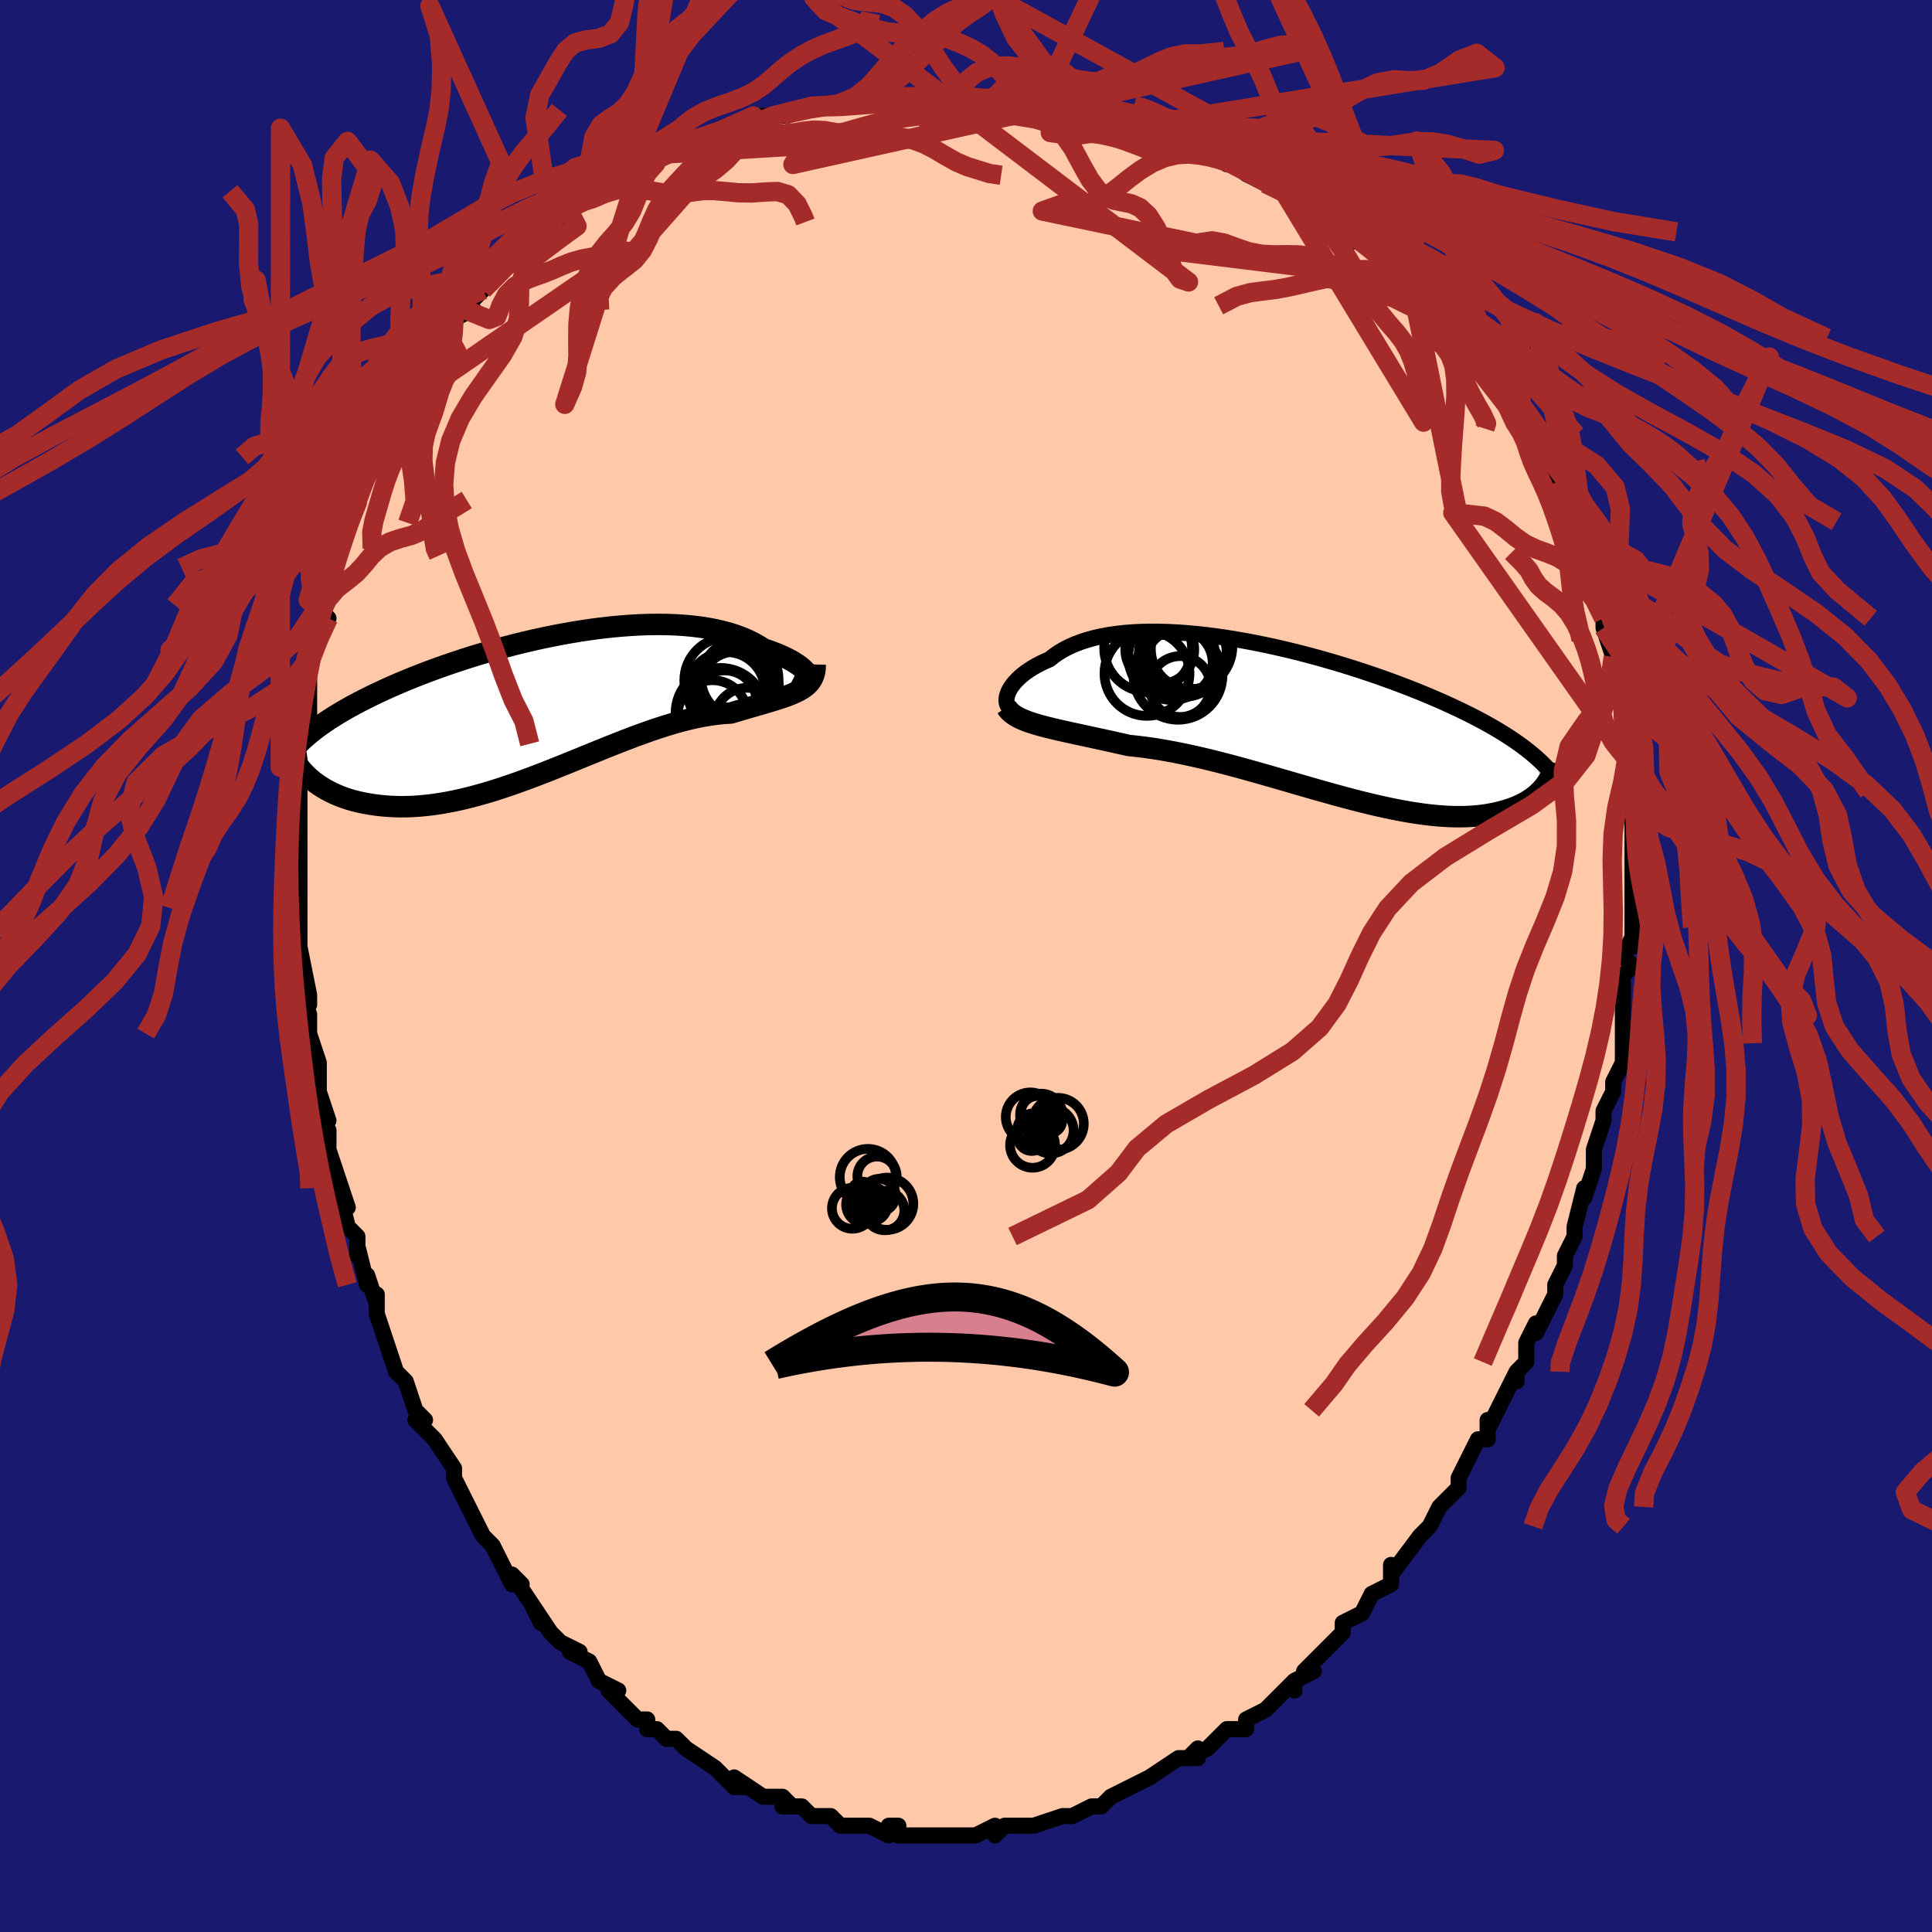 <svg viewBox="-100 -100 200 200" xmlns="http://www.w3.org/2000/svg" width="400" height="400" id="face-svg"><defs><clipPath id="leftEyeClipPath"><polyline points="26.846,-3.327,26.768,-3.455,26.656,-3.597,26.511,-3.75,26.333,-3.912,26.122,-4.082,25.879,-4.257,25.605,-4.437,25.3,-4.62,24.965,-4.803,24.601,-4.987,24.207,-5.169,23.786,-5.349,23.337,-5.525,22.861,-5.697,22.359,-5.863,21.874,-6.179,21.348,-6.479,20.782,-6.759,20.178,-7.02,19.537,-7.26,18.859,-7.478,18.147,-7.674,17.401,-7.846,16.624,-7.996,15.817,-8.121,14.983,-8.223,14.122,-8.302,13.237,-8.357,12.331,-8.39,11.405,-8.4,10.461,-8.387,9.501,-8.353,8.528,-8.298,7.544,-8.223,6.551,-8.129,5.551,-8.016,4.546,-7.885,3.539,-7.737,2.531,-7.573,1.524,-7.394,0.52,-7.201,-0.479,-6.995,-1.471,-6.776,-2.454,-6.546,-3.428,-6.306,-4.389,-6.057,-5.338,-5.798,-6.271,-5.533,-7.189,-5.26,-8.09,-4.982,-8.973,-4.699,-9.837,-4.411,-10.681,-4.12,-11.505,-3.826,-12.307,-3.53,-13.087,-3.233,-13.845,-2.934,-14.58,-2.635,-15.293,-2.337,-15.984,-2.038,-16.651,-1.741,-17.296,-1.444,-17.919,-1.149,-18.52,-0.855,-19.1,-0.564,-19.659,-0.273,-20.199,0.017,-20.72,0.306,-21.22,0.594,-21.702,0.881,-22.164,1.167,-22.606,1.451,-23.03,1.735,-23.435,2.017,-23.821,2.298,-24.188,2.577,-24.538,2.856,-24.869,3.133,-25.183,3.408,-24.474,7.628,-24.196,7.854,-23.902,8.074,-23.593,8.288,-23.268,8.496,-22.926,8.697,-22.568,8.89,-22.194,9.074,-21.804,9.249,-21.398,9.415,-20.975,9.569,-20.537,9.713,-20.082,9.845,-19.611,9.964,-19.124,10.07,-18.62,10.165,-18.098,10.25,-17.558,10.324,-17,10.384,-16.423,10.43,-15.828,10.46,-15.215,10.473,-14.584,10.468,-13.935,10.445,-13.268,10.402,-12.585,10.339,-11.884,10.255,-11.167,10.151,-10.435,10.027,-9.687,9.881,-8.924,9.715,-8.147,9.528,-7.357,9.322,-6.555,9.097,-5.74,8.853,-4.915,8.592,-4.08,8.314,-3.236,8.021,-2.383,7.714,-1.524,7.394,-0.658,7.064,0.213,6.724,1.087,6.376,1.965,6.023,2.844,5.665,3.723,5.306,4.603,4.947,5.48,4.591,6.354,4.239,7.224,3.893,8.089,3.556,8.947,3.229,9.798,2.916,10.639,2.617,11.471,2.336,12.291,2.073,13.098,1.83,13.892,1.61,14.671,1.412,15.434,1.24,16.181,1.093,16.909,0.973,17.619,0.88,18.309,0.813,18.978,0.774,19.582,0.593,20.171,0.42,20.744,0.252,21.302,0.091,21.842,-0.066,22.364,-0.218,22.868,-0.367,23.352,-0.513,23.816,-0.658,24.258,-0.803,24.679,-0.95,25.076,-1.099,25.449,-1.253,25.798,-1.413,26.121,-1.581"></polyline></clipPath><clipPath id="rightEyeClipPath"><polyline points="-30.248,-2.703,-30.155,-2.943,-30.032,-3.19,-29.881,-3.442,-29.701,-3.696,-29.492,-3.953,-29.255,-4.209,-28.989,-4.465,-28.695,-4.717,-28.374,-4.967,-28.025,-5.211,-27.649,-5.45,-27.247,-5.683,-26.819,-5.908,-26.366,-6.124,-25.887,-6.331,-25.443,-6.686,-24.959,-7.021,-24.435,-7.334,-23.873,-7.625,-23.271,-7.892,-22.633,-8.134,-21.958,-8.352,-21.249,-8.545,-20.506,-8.712,-19.731,-8.854,-18.926,-8.97,-18.092,-9.062,-17.232,-9.128,-16.347,-9.17,-15.44,-9.188,-14.512,-9.183,-13.565,-9.156,-12.601,-9.106,-11.623,-9.035,-10.633,-8.944,-9.633,-8.833,-8.624,-8.703,-7.609,-8.557,-6.59,-8.393,-5.569,-8.214,-4.548,-8.02,-3.529,-7.812,-2.513,-7.592,-1.502,-7.36,-0.499,-7.117,0.496,-6.864,1.481,-6.602,2.453,-6.333,3.413,-6.056,4.358,-5.774,5.288,-5.485,6.201,-5.193,7.097,-4.896,7.973,-4.597,8.831,-4.294,9.668,-3.991,10.485,-3.685,11.282,-3.379,12.056,-3.073,12.809,-2.767,13.541,-2.461,14.251,-2.157,14.94,-1.853,15.607,-1.55,16.254,-1.249,16.881,-0.948,17.49,-0.648,18.08,-0.349,18.651,-0.05,19.203,0.248,19.736,0.546,20.251,0.843,20.747,1.139,21.225,1.434,21.685,1.729,22.126,2.022,22.55,2.315,22.956,2.606,23.344,2.897,25.453,6.662,25.286,6.88,25.104,7.094,24.907,7.304,24.694,7.51,24.466,7.711,24.222,7.906,23.962,8.095,23.685,8.278,23.392,8.454,23.082,8.622,22.755,8.781,22.41,8.932,22.049,9.073,21.669,9.204,21.273,9.327,20.857,9.443,20.422,9.55,19.968,9.647,19.493,9.734,18.997,9.808,18.481,9.868,17.942,9.915,17.382,9.947,16.801,9.963,16.197,9.964,15.571,9.947,14.924,9.914,14.255,9.863,13.564,9.795,12.852,9.71,12.119,9.607,11.365,9.488,10.592,9.351,9.799,9.199,8.987,9.03,8.158,8.847,7.311,8.649,6.448,8.438,5.569,8.214,4.676,7.978,3.77,7.733,2.851,7.478,1.921,7.215,0.981,6.947,0.032,6.673,-0.924,6.396,-1.886,6.117,-2.853,5.837,-3.823,5.559,-4.795,5.285,-5.766,5.014,-6.737,4.75,-7.705,4.494,-8.668,4.248,-9.625,4.012,-10.575,3.789,-11.516,3.58,-12.446,3.386,-13.364,3.208,-14.268,3.047,-15.156,2.904,-16.029,2.78,-16.883,2.675,-17.717,2.589,-18.464,2.419,-19.199,2.254,-19.92,2.095,-20.626,1.94,-21.318,1.79,-21.993,1.644,-22.651,1.502,-23.29,1.364,-23.91,1.228,-24.511,1.095,-25.089,0.963,-25.646,0.832,-26.179,0.7,-26.688,0.567,-27.171,0.432"></polyline></clipPath><filter id="fuzzy"><feTurbulence id="turbulence" baseFrequency="0.05" numOctaves="3" type="noise" result="noise"></feTurbulence><feDisplacementMap in="SourceGraphic" in2="noise" scale="2"></feDisplacementMap></filter><linearGradient id="rainbowGradient" x1="0%" y1="0%" x2="100%" y2="0%"><stop offset="0%" style="stop-color: rgb(145, 85, 61);  stop-opacity: 1"></stop><stop offset="50%" style="stop-color: rgb(145, 85, 61);  stop-opacity: 1"></stop><stop offset="100%" style="stop-color: rgb(0, 191, 255);  stop-opacity: 1"></stop></linearGradient></defs><title>That&#39;s an ugly face</title><desc>CREATED BY XUAN TANG, MORE INFO AT TXSTC55.GITHUB.IO</desc><rect x="-100" y="-100" width="100%" height="100%" opacity="1" fill="rgb(25, 25, 112)"></rect><polyline id="faceContour" points="69,0,68,1,68,3,68,4,68,6,68,6,68,8,68,8,68,10,67,12,67,13,66,15,66,16,65,19,65,19,65,20,65,21,64,24,64,23,63,27,63,28,63,28,62,30,62,31,62,31,61,33,61,34,59,38,59,37,58,39,58,41,57,42,57,43,57,42,56,44,55,46,54,48,54,47,54,49,53,49,51,53,51,53,51,54,50,55,49,56,49,56,48,58,48,58,48,58,47,59,44,63,44,62,44,64,42,65,42,65,41,67,41,67,41,67,39,68,39,69,37,71,35,73,36,73,34,74,34,75,34,74,32,76,32,76,31,77,29,78,29,79,28,79,27,79,25,81,25,81,23,82,24,81,24,82,22,82,19,84,19,84,19,84,17,85,17,85,15,86,15,86,14,87,13,87,11,88,11,88,10,88,10,88,7,89,7,89,6,89,6,89,4,89,3,90,3,89,1,90,-1,90,-2,90,-2,90,-4,90,-4,90,-5,90,-7,90,-8,89,-7,89,-8,90,-10,89,-11,89,-12,89,-13,89,-14,88,-16,88,-16,88,-17,87,-19,87,-18,87,-19,86,-21,86,-20,86,-21,86,-24,84,-23,85,-24,85,-26,83,-26,83,-26,83,-29,81,-30,80,-31,80,-32,79,-33,79,-33,78,-33,78,-34,78,-35,77,-37,75,-36,75,-38,74,-38,74,-39,72,-41,71,-40,71,-42,70,-43,69,-45,66,-44,68,-45,66,-47,63,-46,64,-47,64,-48,62,-48,62,-49,60,-50,59,-51,57,-51,57,-52,55,-53,53,-53,53,-53,52,-55,49,-56,48,-57,47,-56,47,-57,46,-58,43,-58,43,-59,42,-59,42,-60,39,-61,36,-61,34,-61,35,-62,32,-62,33,-63,29,-63,30,-63,28,-64,27,-65,23,-64,25,-65,22,-66,19,-66,19,-66,17,-67,15,-66,16,-67,13,-67,12,-67,10,-68,7,-68,7,-68,5,-69,2,-68,4,-68,3,-69,-2,-69,1,-69,0,-69,-6,-69,-6,-69,-7,-69,-9,-69,-11,-69,-13,-69,-12,-69,-17,-69,-15,-69,-17,-69,-20,-69,-22,-68,-23,-68,-26,-68,-26,-68,-26,-68,-27,-68,-28,-68,-29,-68,-31,-67,-34,-66,-36,-67,-37,-67,-36,-66,-39,-66,-39,-65,-42,-65,-42,-65,-43,-64,-45,-64,-47,-63,-48,-63,-49,-63,-49,-63,-50,-61,-53,-61,-53,-60,-56,-60,-55,-59,-57,-58,-59,-57,-60,-57,-60,-57,-60,-56,-63,-56,-63,-53,-66,-54,-66,-53,-67,-51,-68,-52,-68,-50,-70,-51,-69,-50,-70,-48,-72,-48,-72,-45,-74,-46,-74,-46,-74,-44,-76,-43,-77,-43,-77,-41,-78,-40,-79,-38,-80,-39,-80,-35,-82,-35,-82,-34,-82,-35,-82,-31,-84,-32,-84,-29,-85,-30,-85,-29,-85,-27,-85,-26,-86,-26,-86,-22,-88,-21,-88,-20,-88,-19,-88,-19,-88,-19,-88,-16,-89,-15,-89,-14,-89,-14,-89,-11,-89,-8,-90,-9,-90,-7,-90,-6,-90,-5,-90,-4,-90,-3,-90,-1,-90,1,-90,0,-90,3,-89,4,-90,3,-90,5,-89,7,-89,9,-89,12,-88,12,-88,13,-88,14,-88,16,-88,17,-87,17,-87,18,-87,19,-87,21,-86,21,-86,24,-85,24,-84,25,-84,26,-84,27,-83,28,-83,29,-82,31,-81,33,-80,33,-80,36,-78,35,-79,38,-77,37,-78,40,-76,41,-75,40,-75,41,-75,43,-73,43,-73,46,-71,46,-71,46,-70,48,-68,49,-67,49,-68,50,-67,51,-65,53,-63,51,-65,53,-63,54,-61,55,-60,55,-60,57,-58,56,-58,57,-56,58,-55,59,-54,58,-54,60,-52,59,-53,61,-50,61,-50,62,-46,62,-47,63,-44,63,-46,64,-42,64,-43,64,-41,65,-40,65,-40,65,-39,66,-36,66,-35,67,-32,67,-31,67,-32,67,-29,68,-27,68,-27,68,-25,68,-23,68,-22,69,-23,69,-21,69,-18,69,-17,69,-16,69,-14,69,-14,69,-12,69,-11,69,-9,69,-6,69,-7,69,-4,69,-2,69,-3,68,-1,69,0,68,1" fill="#ffc9a9" stroke="black" stroke-width="1.667" stroke-linejoin="round" filter="url(#fuzzy)"></polyline><g transform="translate(34.543 -25.421)"><polyline id="rightCountour" points="-30.248,-2.703,-30.155,-2.943,-30.032,-3.19,-29.881,-3.442,-29.701,-3.696,-29.492,-3.953,-29.255,-4.209,-28.989,-4.465,-28.695,-4.717,-28.374,-4.967,-28.025,-5.211,-27.649,-5.45,-27.247,-5.683,-26.819,-5.908,-26.366,-6.124,-25.887,-6.331,-25.443,-6.686,-24.959,-7.021,-24.435,-7.334,-23.873,-7.625,-23.271,-7.892,-22.633,-8.134,-21.958,-8.352,-21.249,-8.545,-20.506,-8.712,-19.731,-8.854,-18.926,-8.97,-18.092,-9.062,-17.232,-9.128,-16.347,-9.17,-15.44,-9.188,-14.512,-9.183,-13.565,-9.156,-12.601,-9.106,-11.623,-9.035,-10.633,-8.944,-9.633,-8.833,-8.624,-8.703,-7.609,-8.557,-6.59,-8.393,-5.569,-8.214,-4.548,-8.02,-3.529,-7.812,-2.513,-7.592,-1.502,-7.36,-0.499,-7.117,0.496,-6.864,1.481,-6.602,2.453,-6.333,3.413,-6.056,4.358,-5.774,5.288,-5.485,6.201,-5.193,7.097,-4.896,7.973,-4.597,8.831,-4.294,9.668,-3.991,10.485,-3.685,11.282,-3.379,12.056,-3.073,12.809,-2.767,13.541,-2.461,14.251,-2.157,14.94,-1.853,15.607,-1.55,16.254,-1.249,16.881,-0.948,17.49,-0.648,18.08,-0.349,18.651,-0.05,19.203,0.248,19.736,0.546,20.251,0.843,20.747,1.139,21.225,1.434,21.685,1.729,22.126,2.022,22.55,2.315,22.956,2.606,23.344,2.897,25.453,6.662,25.286,6.88,25.104,7.094,24.907,7.304,24.694,7.51,24.466,7.711,24.222,7.906,23.962,8.095,23.685,8.278,23.392,8.454,23.082,8.622,22.755,8.781,22.41,8.932,22.049,9.073,21.669,9.204,21.273,9.327,20.857,9.443,20.422,9.55,19.968,9.647,19.493,9.734,18.997,9.808,18.481,9.868,17.942,9.915,17.382,9.947,16.801,9.963,16.197,9.964,15.571,9.947,14.924,9.914,14.255,9.863,13.564,9.795,12.852,9.71,12.119,9.607,11.365,9.488,10.592,9.351,9.799,9.199,8.987,9.03,8.158,8.847,7.311,8.649,6.448,8.438,5.569,8.214,4.676,7.978,3.77,7.733,2.851,7.478,1.921,7.215,0.981,6.947,0.032,6.673,-0.924,6.396,-1.886,6.117,-2.853,5.837,-3.823,5.559,-4.795,5.285,-5.766,5.014,-6.737,4.75,-7.705,4.494,-8.668,4.248,-9.625,4.012,-10.575,3.789,-11.516,3.58,-12.446,3.386,-13.364,3.208,-14.268,3.047,-15.156,2.904,-16.029,2.78,-16.883,2.675,-17.717,2.589,-18.464,2.419,-19.199,2.254,-19.92,2.095,-20.626,1.94,-21.318,1.79,-21.993,1.644,-22.651,1.502,-23.29,1.364,-23.91,1.228,-24.511,1.095,-25.089,0.963,-25.646,0.832,-26.179,0.7,-26.688,0.567,-27.171,0.432" fill="white" stroke="white" stroke-width="0" stroke-linejoin="round" filter="url(#fuzzy)"></polyline></g><g transform="translate(-43.327 -26.962)"><polyline id="leftCountour" points="26.846,-3.327,26.768,-3.455,26.656,-3.597,26.511,-3.75,26.333,-3.912,26.122,-4.082,25.879,-4.257,25.605,-4.437,25.3,-4.62,24.965,-4.803,24.601,-4.987,24.207,-5.169,23.786,-5.349,23.337,-5.525,22.861,-5.697,22.359,-5.863,21.874,-6.179,21.348,-6.479,20.782,-6.759,20.178,-7.02,19.537,-7.26,18.859,-7.478,18.147,-7.674,17.401,-7.846,16.624,-7.996,15.817,-8.121,14.983,-8.223,14.122,-8.302,13.237,-8.357,12.331,-8.39,11.405,-8.4,10.461,-8.387,9.501,-8.353,8.528,-8.298,7.544,-8.223,6.551,-8.129,5.551,-8.016,4.546,-7.885,3.539,-7.737,2.531,-7.573,1.524,-7.394,0.52,-7.201,-0.479,-6.995,-1.471,-6.776,-2.454,-6.546,-3.428,-6.306,-4.389,-6.057,-5.338,-5.798,-6.271,-5.533,-7.189,-5.26,-8.09,-4.982,-8.973,-4.699,-9.837,-4.411,-10.681,-4.12,-11.505,-3.826,-12.307,-3.53,-13.087,-3.233,-13.845,-2.934,-14.58,-2.635,-15.293,-2.337,-15.984,-2.038,-16.651,-1.741,-17.296,-1.444,-17.919,-1.149,-18.52,-0.855,-19.1,-0.564,-19.659,-0.273,-20.199,0.017,-20.72,0.306,-21.22,0.594,-21.702,0.881,-22.164,1.167,-22.606,1.451,-23.03,1.735,-23.435,2.017,-23.821,2.298,-24.188,2.577,-24.538,2.856,-24.869,3.133,-25.183,3.408,-24.474,7.628,-24.196,7.854,-23.902,8.074,-23.593,8.288,-23.268,8.496,-22.926,8.697,-22.568,8.89,-22.194,9.074,-21.804,9.249,-21.398,9.415,-20.975,9.569,-20.537,9.713,-20.082,9.845,-19.611,9.964,-19.124,10.07,-18.62,10.165,-18.098,10.25,-17.558,10.324,-17,10.384,-16.423,10.43,-15.828,10.46,-15.215,10.473,-14.584,10.468,-13.935,10.445,-13.268,10.402,-12.585,10.339,-11.884,10.255,-11.167,10.151,-10.435,10.027,-9.687,9.881,-8.924,9.715,-8.147,9.528,-7.357,9.322,-6.555,9.097,-5.74,8.853,-4.915,8.592,-4.08,8.314,-3.236,8.021,-2.383,7.714,-1.524,7.394,-0.658,7.064,0.213,6.724,1.087,6.376,1.965,6.023,2.844,5.665,3.723,5.306,4.603,4.947,5.48,4.591,6.354,4.239,7.224,3.893,8.089,3.556,8.947,3.229,9.798,2.916,10.639,2.617,11.471,2.336,12.291,2.073,13.098,1.83,13.892,1.61,14.671,1.412,15.434,1.24,16.181,1.093,16.909,0.973,17.619,0.88,18.309,0.813,18.978,0.774,19.582,0.593,20.171,0.42,20.744,0.252,21.302,0.091,21.842,-0.066,22.364,-0.218,22.868,-0.367,23.352,-0.513,23.816,-0.658,24.258,-0.803,24.679,-0.95,25.076,-1.099,25.449,-1.253,25.798,-1.413,26.121,-1.581" fill="white" stroke="white" stroke-width="0" stroke-linejoin="round" filter="url(#fuzzy)"></polyline></g><g transform="translate(34.543 -25.421)"><polyline id="rightUpper" points="-29.608,-1.1,-29.797,-1.16,-29.959,-1.249,-30.094,-1.365,-30.201,-1.504,-30.28,-1.665,-30.331,-1.844,-30.354,-2.039,-30.347,-2.249,-30.312,-2.471,-30.248,-2.703,-30.155,-2.943,-30.032,-3.19,-29.881,-3.442,-29.701,-3.696,-29.492,-3.953,-29.255,-4.209,-28.989,-4.465,-28.695,-4.717,-28.374,-4.967,-28.025,-5.211,-27.649,-5.45,-27.247,-5.683,-26.819,-5.908,-26.366,-6.124,-25.887,-6.331,-25.443,-6.686,-24.959,-7.021,-24.435,-7.334,-23.873,-7.625,-23.271,-7.892,-22.633,-8.134,-21.958,-8.352,-21.249,-8.545,-20.506,-8.712,-19.731,-8.854,-18.926,-8.97,-18.092,-9.062,-17.232,-9.128,-16.347,-9.17,-15.44,-9.188,-14.512,-9.183,-13.565,-9.156,-12.601,-9.106,-11.623,-9.035,-10.633,-8.944,-9.633,-8.833,-8.624,-8.703,-7.609,-8.557,-6.59,-8.393,-5.569,-8.214,-4.548,-8.02,-3.529,-7.812,-2.513,-7.592,-1.502,-7.36,-0.499,-7.117,0.496,-6.864,1.481,-6.602,2.453,-6.333,3.413,-6.056,4.358,-5.774,5.288,-5.485,6.201,-5.193,7.097,-4.896,7.973,-4.597,8.831,-4.294,9.668,-3.991,10.485,-3.685,11.282,-3.379,12.056,-3.073,12.809,-2.767,13.541,-2.461,14.251,-2.157,14.94,-1.853,15.607,-1.55,16.254,-1.249,16.881,-0.948,17.49,-0.648,18.08,-0.349,18.651,-0.05,19.203,0.248,19.736,0.546,20.251,0.843,20.747,1.139,21.225,1.434,21.685,1.729,22.126,2.022,22.55,2.315,22.956,2.606,23.344,2.897,23.716,3.187,24.07,3.477,24.408,3.765,24.73,4.053,25.036,4.34,25.326,4.626,25.601,4.911,25.861,5.196,26.107,5.48,26.339,5.763" fill="none" stroke="black" stroke-width="1.667" stroke-linejoin="round" filter="url(#fuzzy)"></polyline><polyline id="rightLower" points="-30.354,-1.367,-30.188,-1.124,-29.984,-0.901,-29.745,-0.695,-29.472,-0.504,-29.165,-0.325,-28.826,-0.158,-28.456,-0,-28.056,0.15,-27.627,0.293,-27.171,0.432,-26.688,0.567,-26.179,0.7,-25.646,0.832,-25.089,0.963,-24.511,1.095,-23.91,1.228,-23.29,1.364,-22.651,1.502,-21.993,1.644,-21.318,1.79,-20.626,1.94,-19.92,2.095,-19.199,2.254,-18.464,2.419,-17.717,2.589,-16.883,2.675,-16.029,2.78,-15.156,2.904,-14.268,3.047,-13.364,3.208,-12.446,3.386,-11.516,3.58,-10.575,3.789,-9.625,4.012,-8.668,4.248,-7.705,4.494,-6.737,4.75,-5.766,5.014,-4.795,5.285,-3.823,5.559,-2.853,5.837,-1.886,6.117,-0.924,6.396,0.032,6.673,0.981,6.947,1.921,7.215,2.851,7.478,3.77,7.733,4.676,7.978,5.569,8.214,6.448,8.438,7.311,8.649,8.158,8.847,8.987,9.03,9.799,9.199,10.592,9.351,11.365,9.488,12.119,9.607,12.852,9.71,13.564,9.795,14.255,9.863,14.924,9.914,15.571,9.947,16.197,9.964,16.801,9.963,17.382,9.947,17.942,9.915,18.481,9.868,18.997,9.808,19.493,9.734,19.968,9.647,20.422,9.55,20.857,9.443,21.273,9.327,21.669,9.204,22.049,9.073,22.41,8.932,22.755,8.781,23.082,8.622,23.392,8.454,23.685,8.278,23.962,8.095,24.222,7.906,24.466,7.711,24.694,7.51,24.907,7.304,25.104,7.094,25.286,6.88,25.453,6.662,25.606,6.442,25.744,6.219,25.869,5.994,25.979,5.767,26.077,5.539,26.162,5.31,26.233,5.08,26.293,4.849,26.341,4.618,26.377,4.387" fill="none" stroke="black" stroke-width="2.222" stroke-linejoin="round" filter="url(#fuzzy)"></polyline><!--[--><circle r="4.402" cx="-15.807" cy="-4.87" stroke="black" fill="none" stroke-width="1" filter="url(#fuzzy)" clip-path="url(#rightEyeClipPath)"></circle><circle r="4.547" cx="-15.695" cy="-7.489" stroke="black" fill="none" stroke-width="1" filter="url(#fuzzy)" clip-path="url(#rightEyeClipPath)"></circle><circle r="4.5" cx="-13.243" cy="-6.617" stroke="black" fill="none" stroke-width="1" filter="url(#fuzzy)" clip-path="url(#rightEyeClipPath)"></circle><circle r="3.491" cx="-12.501" cy="-5.947" stroke="black" fill="none" stroke-width="1" filter="url(#fuzzy)" clip-path="url(#rightEyeClipPath)"></circle><circle r="3.148" cx="-12.378" cy="-3.508" stroke="black" fill="none" stroke-width="1" filter="url(#fuzzy)" clip-path="url(#rightEyeClipPath)"></circle><circle r="3.573" cx="-14.483" cy="-7.343" stroke="black" fill="none" stroke-width="1" filter="url(#fuzzy)" clip-path="url(#rightEyeClipPath)"></circle><circle r="4.433" cx="-11.399" cy="-7.655" stroke="black" fill="none" stroke-width="1" filter="url(#fuzzy)" clip-path="url(#rightEyeClipPath)"></circle><circle r="4.545" cx="-12.106" cy="-6.969" stroke="black" fill="none" stroke-width="1" filter="url(#fuzzy)" clip-path="url(#rightEyeClipPath)"></circle><circle r="4.607" cx="-12.597" cy="-4.677" stroke="black" fill="none" stroke-width="1" filter="url(#fuzzy)" clip-path="url(#rightEyeClipPath)"></circle><circle r="4.158" cx="-11.247" cy="-7.395" stroke="black" fill="none" stroke-width="1" filter="url(#fuzzy)" clip-path="url(#rightEyeClipPath)"></circle><!--]--></g><g transform="translate(-43.327 -26.962)"><polyline id="leftUpper" points="25.698,-3.294,25.973,-3.155,26.213,-3.055,26.416,-2.992,26.584,-2.962,26.716,-2.962,26.812,-2.99,26.873,-3.043,26.899,-3.119,26.89,-3.214,26.846,-3.327,26.768,-3.455,26.656,-3.597,26.511,-3.75,26.333,-3.912,26.122,-4.082,25.879,-4.257,25.605,-4.437,25.3,-4.62,24.965,-4.803,24.601,-4.987,24.207,-5.169,23.786,-5.349,23.337,-5.525,22.861,-5.697,22.359,-5.863,21.874,-6.179,21.348,-6.479,20.782,-6.759,20.178,-7.02,19.537,-7.26,18.859,-7.478,18.147,-7.674,17.401,-7.846,16.624,-7.996,15.817,-8.121,14.983,-8.223,14.122,-8.302,13.237,-8.357,12.331,-8.39,11.405,-8.4,10.461,-8.387,9.501,-8.353,8.528,-8.298,7.544,-8.223,6.551,-8.129,5.551,-8.016,4.546,-7.885,3.539,-7.737,2.531,-7.573,1.524,-7.394,0.52,-7.201,-0.479,-6.995,-1.471,-6.776,-2.454,-6.546,-3.428,-6.306,-4.389,-6.057,-5.338,-5.798,-6.271,-5.533,-7.189,-5.26,-8.09,-4.982,-8.973,-4.699,-9.837,-4.411,-10.681,-4.12,-11.505,-3.826,-12.307,-3.53,-13.087,-3.233,-13.845,-2.934,-14.58,-2.635,-15.293,-2.337,-15.984,-2.038,-16.651,-1.741,-17.296,-1.444,-17.919,-1.149,-18.52,-0.855,-19.1,-0.564,-19.659,-0.273,-20.199,0.017,-20.72,0.306,-21.22,0.594,-21.702,0.881,-22.164,1.167,-22.606,1.451,-23.03,1.735,-23.435,2.017,-23.821,2.298,-24.188,2.577,-24.538,2.856,-24.869,3.133,-25.183,3.408,-25.479,3.682,-25.759,3.956,-26.022,4.227,-26.268,4.498,-26.499,4.767,-26.714,5.036,-26.913,5.303,-27.098,5.569,-27.269,5.834,-27.425,6.098" fill="none" stroke="black" stroke-width="2.222" stroke-linejoin="round" filter="url(#fuzzy)"></polyline><polyline id="leftLower" points="27.717,-4.253,27.706,-3.861,27.66,-3.506,27.578,-3.184,27.463,-2.891,27.315,-2.624,27.136,-2.38,26.926,-2.157,26.686,-1.951,26.417,-1.76,26.121,-1.581,25.798,-1.413,25.449,-1.253,25.076,-1.099,24.679,-0.95,24.258,-0.803,23.816,-0.658,23.352,-0.513,22.868,-0.367,22.364,-0.218,21.842,-0.066,21.302,0.091,20.744,0.252,20.171,0.42,19.582,0.593,18.978,0.774,18.309,0.813,17.619,0.88,16.909,0.973,16.181,1.093,15.434,1.24,14.671,1.412,13.892,1.61,13.098,1.83,12.291,2.073,11.471,2.336,10.639,2.617,9.798,2.916,8.947,3.229,8.089,3.556,7.224,3.893,6.354,4.239,5.48,4.591,4.603,4.947,3.723,5.306,2.844,5.665,1.965,6.023,1.087,6.376,0.213,6.724,-0.658,7.064,-1.524,7.394,-2.383,7.714,-3.236,8.021,-4.08,8.314,-4.915,8.592,-5.74,8.853,-6.555,9.097,-7.357,9.322,-8.147,9.528,-8.924,9.715,-9.687,9.881,-10.435,10.027,-11.167,10.151,-11.884,10.255,-12.585,10.339,-13.268,10.402,-13.935,10.445,-14.584,10.468,-15.215,10.473,-15.828,10.46,-16.423,10.43,-17,10.384,-17.558,10.324,-18.098,10.25,-18.62,10.165,-19.124,10.07,-19.611,9.964,-20.082,9.845,-20.537,9.713,-20.975,9.569,-21.398,9.415,-21.804,9.249,-22.194,9.074,-22.568,8.89,-22.926,8.697,-23.268,8.496,-23.593,8.288,-23.902,8.074,-24.196,7.854,-24.474,7.628,-24.736,7.398,-24.982,7.163,-25.214,6.925,-25.43,6.684,-25.632,6.44,-25.819,6.194,-25.992,5.946,-26.15,5.696,-26.296,5.445,-26.428,5.193" fill="none" stroke="black" stroke-width="2.222" stroke-linejoin="round" filter="url(#fuzzy)"></polyline><!--[--><circle r="4.482" cx="18.644" cy="-2.593" stroke="black" fill="none" stroke-width="1" filter="url(#fuzzy)" clip-path="url(#leftEyeClipPath)"></circle><circle r="4.041" cx="18.639" cy="-1.534" stroke="black" fill="none" stroke-width="1" filter="url(#fuzzy)" clip-path="url(#leftEyeClipPath)"></circle><circle r="3.442" cx="20.692" cy="1.606" stroke="black" fill="none" stroke-width="1" filter="url(#fuzzy)" clip-path="url(#leftEyeClipPath)"></circle><circle r="3.873" cx="19.537" cy="-1.722" stroke="black" fill="none" stroke-width="1" filter="url(#fuzzy)" clip-path="url(#leftEyeClipPath)"></circle><circle r="3.606" cx="17.087" cy="0.983" stroke="black" fill="none" stroke-width="1" filter="url(#fuzzy)" clip-path="url(#leftEyeClipPath)"></circle><circle r="4.001" cx="19.921" cy="-2.769" stroke="black" fill="none" stroke-width="1" filter="url(#fuzzy)" clip-path="url(#leftEyeClipPath)"></circle><circle r="3.289" cx="18.359" cy="-0.345" stroke="black" fill="none" stroke-width="1" filter="url(#fuzzy)" clip-path="url(#leftEyeClipPath)"></circle><circle r="4.06" cx="19.92" cy="-1.81" stroke="black" fill="none" stroke-width="1" filter="url(#fuzzy)" clip-path="url(#leftEyeClipPath)"></circle><circle r="4.66" cx="17.922" cy="0.764" stroke="black" fill="none" stroke-width="1" filter="url(#fuzzy)" clip-path="url(#leftEyeClipPath)"></circle><circle r="4.019" cx="18.496" cy="-1.521" stroke="black" fill="none" stroke-width="1" filter="url(#fuzzy)" clip-path="url(#leftEyeClipPath)"></circle><!--]--></g><g id="hairs"><!--[--><polyline points="-3,-90,-1.283,-90.483,-0.01,-91.572,1.08,-92.465,2.124,-92.948,3.18,-93.153,4.32,-93.173,5.609,-93.038,7.051,-92.777,8.581,-92.439,10.106,-92.084,11.554,-91.771,12.901,-91.566,14.164,-91.524,15.372,-91.673,16.542,-92,17.682,-92.465,18.815,-93.02,19.991,-93.605,21.265,-94.122,22.656,-94.419,24.235,-94.42,26.731,-94.672" fill="none" stroke="rgb(165, 42, 42)" stroke-width="2" stroke-linejoin="round" filter="url(#fuzzy)"></polyline><polyline points="-5,-90,-3.965,-89.964,-2.726,-89.852,-1.443,-89.67,-0.237,-89.444,0.876,-89.219,1.928,-89.022,2.97,-88.827,4.069,-88.587,5.276,-88.266,6.603,-87.867,8.011,-87.43,9.432,-87.012,10.798,-86.663,12.072,-86.398,13.246,-86.194,14.331,-86.001,15.332,-85.77,16.252,-85.488,17.115,-85.174,17.984,-84.846,18.93,-84.48,19.901,-84.051,20.446,-83.73" fill="none" stroke="rgb(165, 42, 42)" stroke-width="2" stroke-linejoin="round" filter="url(#fuzzy)"></polyline><polyline points="-14,-89,-13.096,-89.111,-11.456,-89.48,-9.936,-90.017,-8.683,-90.652,-7.598,-91.371,-6.571,-92.184,-5.533,-93.117,-4.443,-94.192,-3.284,-95.394,-2.063,-96.631,-0.812,-97.758,0.426,-98.663,1.621,-99.418,2.738,-100.332,3.702,-101.714,4.511,-103.292,5.849,-104.107" fill="none" stroke="rgb(165, 42, 42)" stroke-width="2" stroke-linejoin="round" filter="url(#fuzzy)"></polyline><polyline points="-14,-89,-13.09,-89.293,-11.454,-89.96,-9.98,-91.146,-8.77,-92.542,-7.692,-93.806,-6.633,-94.869,-5.537,-95.865,-4.386,-96.885,-3.182,-97.855,-1.939,-98.643,-0.68,-99.221,0.571,-99.726,1.806,-100.375,3.042,-101.301,4.329,-102.453,5.742,-103.619,7.35,-104.558,9.17,-105.157,11.122,-105.538,13.034,-106.028,14.715,-106.963,16.125,-108.384,17.521,-110.134,6.9,-87.734,5.238,-88,4.134,-88.358,3.269,-88.601,2.377,-88.772,1.388,-88.922,0.312,-89.061,-0.827,-89.181,-1.996,-89.267,-3.16,-89.315,-4.294,-89.327,-5.394,-89.32,-6.478,-89.308,-7.583,-89.295,-8.76,-89.264,-10.051,-89.194,-11.451,-89.087,-12.858,-88.984,-14.096,-88.945,-15.083,-88.978,-16,-89,-20,-88,-21.051,-87.578,-22.334,-86.248,-23.629,-84.702,-24.819,-83.422,-25.89,-82.507,-26.846,-81.827,-27.703,-81.226,-28.513,-80.632,-29.334,-80.041,-30.177,-79.431,-30.99,-78.719,-31.704,-77.801,-32.301,-76.644,-32.857,-75.346,-33.501,-74.098,-34.327,-73.075,-35.317,-72.291,-36.357,-71.515,-37.371,-70.407,-38.619,-69.154,-22,-88,-24.158,-85.293,-25.55,-84.483,-26.661,-84.024,-27.577,-83.461,-28.353,-82.756,-29.082,-81.982,-29.831,-81.183,-30.602,-80.337,-31.341,-79.389,-31.995,-78.295,-32.563,-77.055,-33.108,-75.722,-33.721,-74.4,-34.474,-73.214,-35.385,-72.249,-36.399,-71.446,-37.365,-70.557,-37.998,-69.29,-37.927,-67.916" fill="none" stroke="rgb(165, 42, 42)" stroke-width="2" stroke-linejoin="round" filter="url(#fuzzy)"></polyline><polyline points="3.638,-81.862,2.43,-82.038,1.237,-82.409,0.141,-82.747,-0.977,-83.227,-2.124,-83.869,-3.26,-84.543,-4.361,-85.107,-5.436,-85.501,-6.521,-85.757,-7.654,-85.949,-8.859,-86.123,-10.129,-86.271,-11.432,-86.34,-12.723,-86.29,-13.967,-86.128,-15.148,-85.908,-16.253,-85.697,-17.265,-85.54,-18.177,-85.468,-19.034,-85.543,-19.975,-85.842,-21.211,-86.323,-23.033,-86.66,-26,-86" fill="none" stroke="rgb(165, 42, 42)" stroke-width="2" stroke-linejoin="round" filter="url(#fuzzy)"></polyline><polyline points="-27,-85,-26.052,-85.502,-24.682,-85.768,-23.1,-86.026,-21.638,-86.191,-20.429,-86.211,-19.45,-86.158,-18.596,-86.15,-17.741,-86.254,-16.794,-86.423,-15.737,-86.533,-14.611,-86.479,-13.427,-86.264,-12.052,-85.995,-10.175,-85.745,-7.6,-85.495,-32,-84,-32.133,-83.06,-33,-82.083,-33.602,-80.892,-34.062,-79.529,-34.616,-78.166,-35.355,-76.941,-36.234,-75.863,-37.152,-74.836,-38.007,-73.743,-38.737,-72.508,-39.317,-71.123,-39.746,-69.625,-40.031,-68.059,-40.172,-66.456,-40.189,-64.822,-40.175,-63.151,-40.303,-61.475,-40.747,-59.916,-41.531,-58.143,-34,-82,-33.833,-82.97,-32.816,-84.139,-31.774,-84.994,-30.85,-85.667,-30.01,-86.338,-29.158,-87.073,-28.195,-87.808,-27.065,-88.45,-25.781,-88.972,-24.425,-89.43,-23.112,-89.921,-21.93,-90.513,-20.907,-91.214,-19.999,-91.983,-19.117,-92.761,-18.178,-93.506,-17.14,-94.199,-15.999,-94.829,-14.746,-95.391,-13.319,-95.911,-11.676,-96.503,-10.115,-97.387,-9.864,-98.638" fill="none" stroke="rgb(165, 42, 42)" stroke-width="2" stroke-linejoin="round" filter="url(#fuzzy)"></polyline><polyline points="-14.742,-119.28,-17.127,-117.781,-18.284,-115.48,-19.268,-113.046,-20.302,-110.827,-21.323,-108.954,-22.296,-107.488,-23.297,-106.5,-24.459,-106.027,-25.861,-105.982,-27.471,-106.121,-29.14,-106.083,-30.663,-105.487,-31.853,-104.062,-32.62,-101.749,-33.007,-98.755,-33.174,-95.489,-33.338,-92.409,-33.67,-89.824,-34.188,-87.738,-34.703,-85.869,-34.952,-83.985,-34.94,-82.449,-35,-82,-23.593,-109.274,-24.251,-106.857,-25.499,-105.637,-27.213,-104.949,-28.954,-104.135,-30.348,-102.693,-31.251,-100.449,-31.739,-97.621,-32.01,-94.658,-32.288,-91.998,-32.731,-89.879,-33.378,-88.288,-34.148,-87.032,-34.901,-85.886,-35.591,-84.789,-36.39,-83.94,-37.588,-83.575,-38.943,-83.175,-38,-80" fill="none" stroke="rgb(165, 42, 42)" stroke-width="2" stroke-linejoin="round" filter="url(#fuzzy)"></polyline><polyline points="-40,-79,-38.59,-79.457,-37.413,-79.965,-36.171,-80.34,-34.98,-80.492,-33.827,-80.432,-32.652,-80.243,-31.456,-80.046,-30.296,-79.951,-29.222,-79.999,-28.223,-80.14,-27.229,-80.264,-26.154,-80.278,-24.943,-80.175,-23.6,-80.049,-22.189,-80.023,-20.801,-80.123,-19.523,-80.173,-18.405,-79.835,-17.477,-78.864,-16.812,-77.506,-16.629,-77.018" fill="none" stroke="rgb(165, 42, 42)" stroke-width="2" stroke-linejoin="round" filter="url(#fuzzy)"></polyline><polyline points="-40,-79,-39.116,-80.66,-38.944,-83.534,-38.51,-85.84,-37.756,-87.094,-36.841,-87.759,-35.885,-88.364,-34.974,-89.238,-34.175,-90.49,-33.486,-92.014,-32.825,-93.566,-32.07,-94.912,-31.127,-95.983,-29.982,-96.912,-28.692,-97.941,-27.354,-99.246,-26.065,-100.81,-24.914,-102.457,-23.978,-104.017,-23.295,-105.484,-22.75,-106.885,-21.845,-107.909,-19.464,-108.269,-43,-77,-43.869,-82.825,-44.616,-87.825,-44.119,-90.199,-43.207,-91.791,-42.32,-93.369,-41.456,-94.73,-40.474,-95.556,-39.306,-95.871,-38.025,-96.026,-36.811,-96.485,-35.873,-97.657,-35.355,-99.812,-35.245,-103.007,-35.324,-106.9,-35.226,-110.606,-34.84,-113.285,-35.382,-117.031" fill="none" stroke="rgb(165, 42, 42)" stroke-width="2" stroke-linejoin="round" filter="url(#fuzzy)"></polyline><polyline points="-43,-77,-42.722,-77.947,-42.277,-79.978,-41.55,-81.722,-40.435,-82.656,-39.097,-83.044,-37.776,-83.329,-36.636,-83.846,-35.73,-84.766,-35.02,-86.106,-34.425,-87.738,-33.851,-89.435,-33.22,-90.974,-32.482,-92.235,-31.622,-93.254,-30.644,-94.188,-29.557,-95.214,-28.367,-96.429,-27.083,-97.808,-25.754,-99.23,-24.488,-100.551,-23.43,-101.652,-22.697,-102.466,-22.363,-103.112,-22.542,-104.407" fill="none" stroke="rgb(165, 42, 42)" stroke-width="2" stroke-linejoin="round" filter="url(#fuzzy)"></polyline><polyline points="69,-18,68.879,-20.3,68.358,-21.556,67.643,-22.377,66.985,-23.215,66.45,-24.205,66.022,-25.327,65.682,-26.535,65.414,-27.786,65.177,-29.047,64.919,-30.309,64.597,-31.581,64.191,-32.874,63.697,-34.167,63.114,-35.402,62.437,-36.497,61.666,-37.396,60.825,-38.107,59.989,-38.719,59.265,-39.365,58.722,-40.133,58.273,-40.965,57.638,-41.696,56.507,-42.836" fill="none" stroke="rgb(165, 42, 42)" stroke-width="2" stroke-linejoin="round" filter="url(#fuzzy)"></polyline><polyline points="-50,-70,-48.584,-71.417,-47.556,-72.477,-46.76,-73.428,-46.107,-74.32,-45.451,-75.179,-44.699,-76.009,-43.829,-76.812,-42.863,-77.602,-41.827,-78.392,-40.746,-79.187,-39.636,-79.979,-38.523,-80.754,-37.435,-81.498,-36.398,-82.201,-35.421,-82.861,-34.478,-83.495,-33.527,-84.134,-32.539,-84.795,-31.551,-85.443,-30.683,-85.991,-30.077,-86.371,-29.554,-86.623" fill="none" stroke="rgb(165, 42, 42)" stroke-width="2" stroke-linejoin="round" filter="url(#fuzzy)"></polyline><polyline points="-74.949,-52.698,-73.678,-53.791,-72.193,-54.253,-70.974,-54.661,-69.997,-55.308,-69.114,-56.228,-68.239,-57.327,-67.375,-58.516,-66.549,-59.737,-65.747,-60.938,-64.902,-62.033,-63.934,-62.921,-62.796,-63.542,-61.515,-63.931,-60.182,-64.235,-58.918,-64.662,-57.821,-65.377,-56.92,-66.404,-56.155,-67.595,-55.383,-68.673,-54.419,-69.344,-53.132,-69.454,-51.61,-69.266,-50,-70" fill="none" stroke="rgb(165, 42, 42)" stroke-width="2" stroke-linejoin="round" filter="url(#fuzzy)"></polyline><polyline points="-52,-68,-49.355,-66.929,-48.566,-67.231,-48.166,-68.339,-47.549,-69.496,-46.671,-70.377,-45.682,-70.962,-44.702,-71.351,-43.764,-71.678,-42.841,-72.042,-41.892,-72.462,-40.874,-72.871,-39.737,-73.192,-38.431,-73.438,-36.939,-73.732,-35.147,-73.994,-70.56,-49.613,-70.05,-51.155,-69.242,-52.052,-68.615,-52.853,-68.095,-53.795,-67.44,-54.823,-66.508,-55.792,-65.324,-56.621,-64.014,-57.334,-62.717,-58.012,-61.524,-58.72,-60.465,-59.469,-59.526,-60.231,-58.677,-60.99,-57.883,-61.769,-57.109,-62.623,-56.321,-63.593,-55.503,-64.659,-54.666,-65.739,-53.835,-66.727,-52.998,-67.517,-52.158,-67.965,-52,-68" fill="none" stroke="rgb(165, 42, 42)" stroke-width="2" stroke-linejoin="round" filter="url(#fuzzy)"></polyline><polyline points="-53,-67,-53.589,-66.168,-54.233,-65.136,-55.026,-63.931,-55.796,-62.741,-56.478,-61.671,-57.099,-60.714,-57.709,-59.8,-58.337,-58.855,-58.99,-57.845,-59.664,-56.772,-60.353,-55.657,-61.052,-54.52,-61.752,-53.381,-62.442,-52.265,-63.108,-51.2,-63.741,-50.198,-64.34,-49.232,-64.907,-48.233,-65.441,-47.125,-65.931,-45.886,-66.365,-44.591,-66.753,-43.355,-67.165,-42.104,-67.878,-40.11,-53,-67,-53.077,-65.585,-53.262,-64.093,-53.811,-62.664,-54.491,-61.4,-55.152,-60.353,-55.732,-59.466,-56.231,-58.603,-56.674,-57.627,-57.07,-56.469,-57.385,-55.136,-57.537,-53.657,-57.454,-52.015,-57.179,-50.16,-57.023,-48.116,-57.798,-45.871" fill="none" stroke="rgb(165, 42, 42)" stroke-width="2" stroke-linejoin="round" filter="url(#fuzzy)"></polyline><polyline points="-54,-66,-54.12,-65.251,-54.996,-63.973,-55.813,-62.704,-56.444,-61.583,-56.958,-60.615,-57.46,-59.719,-58.018,-58.798,-58.644,-57.804,-59.307,-56.748,-59.973,-55.658,-60.632,-54.536,-61.302,-53.346,-61.997,-52.06,-62.672,-50.75,-63.174,-49.672,-63.326,-49.254" fill="none" stroke="rgb(165, 42, 42)" stroke-width="2" stroke-linejoin="round" filter="url(#fuzzy)"></polyline><polyline points="-54,-66,-52.674,-63.502,-53.259,-61.946,-53.987,-60.659,-54.474,-59.452,-54.801,-58.339,-55.12,-57.303,-55.505,-56.268,-55.906,-55.134,-56.187,-53.818,-56.224,-52.265,-56.001,-50.475,-55.649,-48.525,-55.358,-46.558,-55.182,-44.724,-54.934,-43.206,-54.604,-42.469" fill="none" stroke="rgb(165, 42, 42)" stroke-width="2" stroke-linejoin="round" filter="url(#fuzzy)"></polyline><polyline points="-56,-63,-56.032,-62.038,-56.263,-60.839,-56.384,-59.693,-56.522,-58.553,-56.809,-57.389,-57.259,-56.215,-57.814,-55.059,-58.409,-53.919,-59,-52.763,-59.553,-51.549,-60.038,-50.282,-60.436,-49.038,-60.759,-47.923,-61.036,-46.977,-61.296,-46.068,-61.513,-44.917,-61.463,-43.216" fill="none" stroke="rgb(165, 42, 42)" stroke-width="2" stroke-linejoin="round" filter="url(#fuzzy)"></polyline><polyline points="-57,-60,-57.421,-59.683,-58.195,-58.77,-59.23,-57.828,-60.493,-57.114,-61.856,-56.534,-63.15,-55.889,-64.277,-55.083,-65.243,-54.162,-66.099,-53.214,-66.89,-52.284,-67.64,-51.347,-68.377,-50.366,-69.146,-49.333,-69.991,-48.281,-70.928,-47.251,-71.938,-46.258,-72.993,-45.289,-74.087,-44.352,-75.248,-43.51,-76.493,-42.876,-77.8,-42.497,-79.194,-42.146,-81.206,-41.209" fill="none" stroke="rgb(165, 42, 42)" stroke-width="2" stroke-linejoin="round" filter="url(#fuzzy)"></polyline><polyline points="-42.097,-88.624,-43.526,-86.84,-44.748,-85.448,-45.778,-84.223,-46.654,-83.034,-47.417,-81.84,-48.095,-80.653,-48.703,-79.445,-49.244,-78.15,-49.724,-76.725,-50.157,-75.202,-50.567,-73.687,-50.989,-72.301,-51.467,-71.141,-52.052,-70.243,-52.79,-69.589,-53.695,-69.106,-54.72,-68.66,-55.747,-68.057,-56.612,-67.081,-57.163,-65.597,-57.352,-63.698,-57.286,-61.789,-57.16,-60.466,-57,-60" fill="none" stroke="rgb(165, 42, 42)" stroke-width="2" stroke-linejoin="round" filter="url(#fuzzy)"></polyline><polyline points="-57,-60,-57.6,-60.918,-57.495,-61.952,-57.011,-63.232,-56.559,-64.858,-56.319,-66.766,-56.286,-68.811,-56.387,-70.87,-56.541,-72.857,-56.669,-74.713,-56.706,-76.429,-56.617,-78.059,-56.406,-79.709,-56.1,-81.46,-55.728,-83.305,-55.315,-85.147,-54.899,-86.904,-54.549,-88.656,-54.328,-90.677,-54.27,-93.245,-54.526,-96.359,-55.491,-99.368,-48.153,-83.174,-48.958,-80.934,-49.269,-79.659,-49.661,-78.503,-50.311,-77.344,-51.099,-76.188,-51.85,-75.043,-52.46,-73.917,-52.916,-72.807,-53.257,-71.683,-53.547,-70.517,-53.858,-69.306,-54.26,-68.078,-54.795,-66.853,-55.448,-65.606,-56.128,-64.276,-56.69,-62.838,-57.011,-61.422,-57.077,-60.362,-57,-60" fill="none" stroke="rgb(165, 42, 42)" stroke-width="2" stroke-linejoin="round" filter="url(#fuzzy)"></polyline><polyline points="-59,-57,-60.715,-56.751,-61.467,-56.029,-61.884,-54.759,-62.493,-53.465,-63.446,-52.474,-64.593,-51.795,-65.683,-51.226,-66.546,-50.529,-67.19,-49.589,-67.75,-48.453,-68.371,-47.263,-69.11,-46.144,-69.943,-45.123,-70.842,-44.137,-71.82,-43.079,-72.953,-41.846,-74.588,-40.077,-61.663,-83.426,-59.583,-81.067,-58.586,-78.475,-58.117,-76.205,-58.033,-74.287,-58.177,-72.539,-58.383,-70.746,-58.539,-68.796,-58.596,-66.735,-58.568,-64.734,-58.518,-62.979,-58.548,-61.56,-58.75,-60.366,-59.113,-59.051,-59.493,-57.2,-60,-55" fill="none" stroke="rgb(165, 42, 42)" stroke-width="2" stroke-linejoin="round" filter="url(#fuzzy)"></polyline><polyline points="71.29,6.29,70.851,5.639,70.555,4.423,70.411,3.069,70.441,1.731,70.592,0.469,70.773,-0.712,70.896,-1.843,70.904,-2.978,70.783,-4.162,70.558,-5.423,70.274,-6.763,69.982,-8.165,69.724,-9.596,69.526,-11.014,69.398,-12.382,69.33,-13.681,69.294,-14.928,69.254,-16.175,69.183,-17.511,69.087,-19.055,69.016,-20.93,69,-23" fill="none" stroke="rgb(165, 42, 42)" stroke-width="2" stroke-linejoin="round" filter="url(#fuzzy)"></polyline><polyline points="-63,-49,-63.073,-48.667,-63.365,-47.86,-63.8,-46.748,-64.271,-45.482,-64.718,-44.188,-65.129,-42.928,-65.518,-41.707,-65.897,-40.513,-66.264,-39.351,-66.603,-38.23,-66.9,-37.128,-67.172,-35.974,-67.46,-34.658,-67.801,-33.113,-68.185,-31.396,-68.528,-29.719,-68.743,-28.347,-68.856,-27.34" fill="none" stroke="rgb(165, 42, 42)" stroke-width="2" stroke-linejoin="round" filter="url(#fuzzy)"></polyline><polyline points="-63,-49,-62.491,-50.352,-61.663,-51.824,-60.906,-53.135,-60.245,-54.307,-59.613,-55.411,-58.962,-56.49,-58.299,-57.535,-57.661,-58.5,-57.077,-59.366,-56.531,-60.184,-55.954,-61.061,-55.26,-62.095,-54.404,-63.303,-53.52,-64.541,-53.351,-65.207" fill="none" stroke="rgb(165, 42, 42)" stroke-width="2" stroke-linejoin="round" filter="url(#fuzzy)"></polyline><polyline points="-63,-49,-66.435,-51.272,-67.57,-51.065,-68.452,-50.209,-69.153,-49.012,-69.597,-47.617,-69.82,-46.14,-69.966,-44.671,-70.254,-43.306,-70.877,-42.163,-71.916,-41.341,-73.345,-40.871,-75.147,-40.672,-77.389,-40.471,-79.976,-39.684,-81.876,-37.326" fill="none" stroke="rgb(165, 42, 42)" stroke-width="2" stroke-linejoin="round" filter="url(#fuzzy)"></polyline><polyline points="-63,-49,-63.575,-48.208,-64.832,-47.523,-65.879,-46.551,-66.543,-45.344,-67.113,-44.146,-67.876,-43.111,-68.924,-42.266,-70.172,-41.561,-71.469,-40.923,-72.705,-40.265,-73.886,-39.484,-75.12,-38.488,-76.518,-37.243,-78.021,-35.811,-79.337,-34.345,-80.382,-33.124,-82.398,-32.717,-63,-49,-63.266,-47.964,-63.733,-46.696,-64.239,-45.336,-64.744,-44.029,-65.22,-42.797,-65.65,-41.597,-66.033,-40.404,-66.372,-39.219,-66.679,-38.04,-66.973,-36.842,-67.273,-35.58,-67.594,-34.221,-67.934,-32.776,-68.273,-31.312,-68.584,-29.925,-68.849,-28.703,-69.074,-27.68,-69.282,-26.817,-69.508,-25.994,-69.791,-25.04,-70.179,-23.809,-70.676,-22.305,-70.99,-20.577,-70.957,-86.725,-68.693,-82.92,-67.703,-78.907,-67.267,-75.705,-66.971,-73.176,-66.609,-70.986,-66.075,-68.785,-65.383,-66.393,-64.657,-63.865,-64.03,-61.38,-63.567,-59.063,-63.263,-56.922,-63.112,-54.91,-63.12,-53.026,-63.235,-51.333,-63.281,-49.917,-63.134,-48.848,-63,-48,-65,-43,-64.378,-44.875,-64.104,-46.529,-63.988,-47.923,-63.893,-49.144,-63.747,-50.361,-63.571,-51.721,-63.435,-53.293,-63.391,-55.057,-63.432,-56.943,-63.509,-58.873,-63.579,-60.792,-63.629,-62.668,-63.663,-64.48,-63.679,-66.222,-63.656,-67.93,-63.581,-69.699,-63.469,-71.652,-63.34,-73.814,-63.15,-75.991,-62.745,-77.821,-61.965,-79.255,-61.227,-81.636,-64.019,-85.359,-65.401,-83.65,-65.671,-81.483,-65.63,-79.004,-65.548,-76.405,-65.494,-73.952,-65.439,-71.752,-65.321,-69.721,-65.103,-67.713,-64.821,-65.649,-64.579,-63.569,-64.494,-61.58,-64.638,-59.775,-65.007,-58.173,-65.525,-56.73,-66.087,-55.386,-66.599,-54.099,-67.009,-52.852,-67.31,-51.614,-67.511,-50.306,-67.601,-48.819,-67.583,-47.122,-67.507,-45.396,-67.165,-43.88,-65,-42" fill="none" stroke="rgb(165, 42, 42)" stroke-width="2" stroke-linejoin="round" filter="url(#fuzzy)"></polyline><polyline points="-67,-36,-66.109,-37.919,-65.151,-39.055,-64.081,-39.884,-63.113,-40.668,-62.313,-41.543,-61.556,-42.471,-60.683,-43.3,-59.635,-43.904,-58.486,-44.284,-57.379,-44.585,-56.4,-45.001,-55.482,-45.641,-54.457,-46.436,-53.265,-47.268,-51.684,-48.238" fill="none" stroke="rgb(165, 42, 42)" stroke-width="2" stroke-linejoin="round" filter="url(#fuzzy)"></polyline><polyline points="-67,-36,-66.498,-38.192,-66.337,-39.871,-66.508,-41.561,-66.822,-43.283,-67.065,-44.984,-67.09,-46.571,-66.867,-47.975,-66.487,-49.215,-66.096,-50.401,-65.806,-51.671,-65.645,-53.109,-65.559,-54.715,-65.468,-56.417,-65.313,-58.133,-65.087,-59.825,-64.823,-61.507,-64.56,-63.198,-64.325,-64.843,-64.128,-66.312,-63.981,-67.554,-63.895,-68.958,-63.837,-71.816" fill="none" stroke="rgb(165, 42, 42)" stroke-width="2" stroke-linejoin="round" filter="url(#fuzzy)"></polyline><polyline points="-67,-36,-67.086,-38.528,-67.653,-40.642,-67.84,-42.333,-67.975,-43.957,-68.542,-45.937,-69.605,-48.338,-70.801,-50.844,-71.684,-53.059,-72.061,-54.821,-72.052,-56.284,-71.908,-57.759,-71.8,-59.476,-71.807,-61.502,-72.076,-63.827,-72.82,-66.427,-73.797,-69.014,-73.499,-71.008,-67,-37,-68.095,-37.892,-67.735,-39.064,-67.854,-40.747,-68.511,-42.756,-69.198,-44.762,-69.548,-46.572,-69.493,-48.145,-69.16,-49.526,-68.745,-50.811,-68.445,-52.148,-68.429,-53.729,-68.819,-55.734,-69.652,-58.254,-70.841,-61.219,-72.159,-64.399,-73.301,-67.493,-74.02,-70.28,-74.273,-72.727,-74.255,-74.913,-74.256,-76.805,-74.602,-78.291,-76.191,-80.201" fill="none" stroke="rgb(165, 42, 42)" stroke-width="2" stroke-linejoin="round" filter="url(#fuzzy)"></polyline><polyline points="-79.73,-10.4,-78.56,-12.195,-77.914,-13.642,-77.106,-14.907,-76.206,-16.141,-75.383,-17.447,-74.673,-18.886,-74.045,-20.46,-73.497,-22.101,-73.044,-23.702,-72.666,-25.14,-72.283,-26.321,-71.793,-27.221,-71.133,-27.91,-70.311,-28.537,-69.403,-29.292,-68.524,-30.37,-67.746,-31.919,-66.965,-33.921,-66,-36" fill="none" stroke="rgb(165, 42, 42)" stroke-width="2" stroke-linejoin="round" filter="url(#fuzzy)"></polyline><polyline points="68,-23,68.072,-24.799,68.249,-26.368,68.744,-28.024,69.791,-29.95,71.307,-32.098,72.962,-34.357,74.413,-36.645,75.436,-38.891,75.92,-40.984,75.879,-42.814,75.498,-44.365,75.143,-45.79,75.242,-47.36,76.053,-49.303,77.453,-51.629,78.946,-54.079,80.027,-56.339,80.906,-58.616,83.162,-63.042,68,-27,68.068,-25.212,68.342,-23.891,68.8,-22.896,69.303,-21.902,69.798,-20.76,70.354,-19.508,71.077,-18.249,72.002,-17.049,73.048,-15.898,74.064,-14.733,74.914,-13.486,75.566,-12.121,76.091,-10.651,76.616,-9.124,77.249,-7.6,78.025,-6.131,78.911,-4.746,79.853,-3.448,80.835,-2.205,81.921,-0.953,83.231,0.397,84.835,1.913,86.506,3.583,87.092,5.123,50.393,-46.917,52.335,-46.721,53.676,-46.565,54.822,-46.018,55.875,-45.23,56.875,-44.399,57.902,-43.689,59.01,-43.159,60.157,-42.747,61.22,-42.321,62.092,-41.778,62.749,-41.102,63.252,-40.352,63.717,-39.608,64.281,-38.877,65.055,-37.924,66,-36" fill="none" stroke="rgb(165, 42, 42)" stroke-width="2" stroke-linejoin="round" filter="url(#fuzzy)"></polyline><polyline points="86.953,-28.984,84.443,-28.105,82.691,-28.497,81.51,-29.534,80.679,-30.833,80.067,-32.243,79.565,-33.681,79.045,-35.058,78.371,-36.307,77.421,-37.437,76.114,-38.508,74.419,-39.549,72.357,-40.476,69.988,-41.061,67.296,-40.889,65,-40,64,-43,64.081,-43.507,63.978,-44.7,63.778,-45.86,63.607,-47.131,63.45,-48.58,63.266,-50.153,63.058,-51.755,62.842,-53.286,62.607,-54.67,62.319,-55.876,61.951,-56.938,61.515,-57.948,61.063,-59.019,60.668,-60.225,60.376,-61.576,60.178,-63.017,60.004,-64.456,59.722,-65.728,58.953,-66.596,64,-42,64.667,-42.438,66.489,-42.697,68.191,-42.646,69.292,-42.037,70.143,-40.997,71.177,-39.8,72.467,-38.621,73.734,-37.464,74.661,-36.245,75.199,-34.923,75.65,-33.569,76.468,-32.325,77.964,-31.309,80.096,-30.527,82.521,-29.886,84.904,-29.333,87.277,-28.98,89.829,-28.859,91.224,-27.764,63,-44,63.337,-44.349,63.902,-43.601,64.447,-42.745,64.885,-41.849,65.229,-40.863,65.549,-39.749,65.917,-38.503,66.361,-37.157,66.863,-35.768,67.386,-34.393,67.902,-33.068,68.411,-31.797,68.936,-30.568,69.503,-29.366,70.122,-28.187,70.778,-27.04,71.439,-25.937,72.062,-24.878,72.607,-23.826,73.038,-22.687,73.337,-21.345,73.532,-19.788,73.703,-18.269,73.914,-17.139" fill="none" stroke="rgb(165, 42, 42)" stroke-width="2" stroke-linejoin="round" filter="url(#fuzzy)"></polyline><polyline points="58,-54,58.367,-54.413,58.056,-55.308,57.661,-56.505,57.455,-57.961,57.455,-59.635,57.519,-61.415,57.475,-63.148,57.218,-64.711,56.746,-66.054,56.118,-67.195,55.405,-68.196,54.656,-69.131,53.899,-70.056,53.152,-71.011,52.435,-72.038,51.777,-73.2,51.216,-74.591,50.781,-76.28,50.436,-78.232,50.016,-80.24,49.272,-82.003,48.117,-83.445,46.686,-85.401,56,-58,56.788,-56.301,57.508,-55.153,57.957,-54.157,58.266,-53.187,58.613,-52.214,59.066,-51.2,59.594,-50.098,60.127,-48.902,60.619,-47.653,61.06,-46.419,61.454,-45.249,61.803,-44.149,62.093,-43.091,62.31,-42.041,62.462,-40.991,62.576,-39.951,62.688,-38.921,62.83,-37.843,63.046,-36.6,63.388,-35.12,63.681,-33.77" fill="none" stroke="rgb(165, 42, 42)" stroke-width="2" stroke-linejoin="round" filter="url(#fuzzy)"></polyline><polyline points="41.206,-75.377,40.965,-75.232,41.604,-74.672,42.596,-73.875,43.676,-72.985,44.719,-72.062,45.683,-71.126,46.578,-70.196,47.424,-69.291,48.238,-68.425,49.027,-67.588,49.792,-66.758,50.532,-65.918,51.241,-65.061,51.923,-64.188,52.602,-63.287,53.31,-62.334,54.062,-61.334,54.832,-60.335,55.562,-59.392,56.129,-58.526,56,-58,36.689,-82.813,38.432,-81.233,39.479,-80.162,40.393,-79.149,41.235,-78.293,42.052,-77.558,42.893,-76.808,43.773,-75.946,44.681,-74.963,45.592,-73.907,46.485,-72.832,47.346,-71.774,48.164,-70.749,48.936,-69.75,49.661,-68.764,50.343,-67.774,50.997,-66.781,51.632,-65.805,52.259,-64.868,52.899,-63.942,53.595,-62.947,54.371,-61.862,55.063,-60.853,55,-60" fill="none" stroke="rgb(165, 42, 42)" stroke-width="2" stroke-linejoin="round" filter="url(#fuzzy)"></polyline><polyline points="53,-63,54.155,-61.772,55.366,-61.192,56.975,-61.236,58.655,-61.393,60.034,-61.215,61.029,-60.61,61.796,-59.77,62.556,-58.943,63.456,-58.274,64.541,-57.754,65.785,-57.281,67.139,-56.746,68.556,-56.093,69.978,-55.331,71.334,-54.512,72.556,-53.69,73.61,-52.881,74.531,-52.038,75.462,-51.213,76.691,-51.526" fill="none" stroke="rgb(165, 42, 42)" stroke-width="2" stroke-linejoin="round" filter="url(#fuzzy)"></polyline><polyline points="51,-65,49.837,-66.041,49.079,-66.759,48.297,-67.237,47.361,-67.676,46.315,-68.154,45.233,-68.678,44.133,-69.236,42.995,-69.791,41.809,-70.287,40.616,-70.657,39.503,-70.869,38.544,-70.971,37.684,-71.136,36.573,-71.657,34.613,-72.969" fill="none" stroke="rgb(165, 42, 42)" stroke-width="2" stroke-linejoin="round" filter="url(#fuzzy)"></polyline><polyline points="72.457,-62.796,70.2,-63.505,69.029,-64.012,67.834,-64.47,66.487,-64.907,65.056,-65.276,63.512,-65.472,61.788,-65.436,59.906,-65.236,58.015,-65.056,56.323,-65.089,54.972,-65.412,53.95,-65.961,53.071,-66.595,52.079,-67.176,50.838,-67.562,49.587,-67.567,49,-67,48,-68,46.305,-68.865,44.943,-69.006,43.731,-69.314,42.577,-69.868,41.475,-70.498,40.42,-71.01,39.378,-71.284,38.296,-71.302,37.127,-71.132,35.866,-70.857,34.549,-70.546,33.234,-70.252,31.967,-70.026,30.731,-69.877,29.451,-69.708,28.039,-69.325,26.157,-68.345" fill="none" stroke="rgb(165, 42, 42)" stroke-width="2" stroke-linejoin="round" filter="url(#fuzzy)"></polyline><polyline points="31.303,-88.511,33.287,-87.772,34.719,-86.681,35.743,-85.25,36.547,-83.678,37.264,-82.153,37.978,-80.756,38.724,-79.503,39.504,-78.413,40.316,-77.527,41.18,-76.881,42.143,-76.45,43.242,-76.112,44.443,-75.666,45.591,-74.897,46.395,-73.628,46.469,-71.791,46,-70" fill="none" stroke="rgb(165, 42, 42)" stroke-width="2" stroke-linejoin="round" filter="url(#fuzzy)"></polyline><polyline points="46,-71,45.106,-71.298,43.677,-71.82,42.2,-72.081,40.813,-72.088,39.616,-72.1,38.598,-72.3,37.658,-72.679,36.692,-73.106,35.64,-73.441,34.486,-73.612,33.239,-73.638,31.927,-73.617,30.587,-73.683,29.258,-73.94,27.967,-74.378,26.712,-74.838,25.479,-75.068,24.256,-74.889,23.065,-74.384,22.01,-73.955,46,-71,45.953,-70.328,46.204,-69.017,46.666,-67.639,47.242,-66.492,47.93,-65.609,48.704,-64.875,49.464,-64.133,50.09,-63.249,50.505,-62.13,50.699,-60.734,50.715,-59.083,50.618,-57.274,50.476,-55.452,50.349,-53.74,50.258,-52.173,50.192,-50.675,50.179,-49.162,50.425,-47.767,50.951,-46.633,46,-71,46.633,-76.944,46.585,-80.106,45.598,-80.985,44.269,-80.9,43.076,-81.002,42.14,-81.709,41.374,-82.919,40.671,-84.416,39.975,-86.088,39.266,-87.925,38.526,-89.928,37.723,-92.052,36.836,-94.22,35.873,-96.357,34.869,-98.396,33.86,-100.254,32.859,-101.841,31.861,-103.132,30.87,-104.29,29.905,-105.674,28.925,-107.553,27.835,-109.65,27.258,-111.63,46,-71,45.893,-70.248,46.381,-69.307,47.109,-68.316,47.856,-67.419,48.567,-66.589,49.239,-65.727,49.85,-64.775,50.372,-63.738,50.814,-62.648,51.237,-61.524,51.714,-60.369,52.272,-59.209,52.877,-58.106,53.461,-57.1,53.887,-56.169,53.712,-55.63" fill="none" stroke="rgb(165, 42, 42)" stroke-width="2" stroke-linejoin="round" filter="url(#fuzzy)"></polyline><polyline points="40,-75,40.254,-75.514,39.476,-76.277,38.407,-77.015,37.325,-77.687,36.265,-78.339,35.189,-79.018,34.066,-79.749,32.886,-80.535,31.669,-81.357,30.448,-82.179,29.26,-82.962,28.131,-83.684,27.069,-84.34,26.059,-84.946,25.068,-85.522,24.053,-86.086,22.982,-86.649,21.852,-87.218,20.691,-87.79,19.56,-88.327,18.536,-88.751,17.741,-88.976,17.402,-89.057" fill="none" stroke="rgb(165, 42, 42)" stroke-width="2" stroke-linejoin="round" filter="url(#fuzzy)"></polyline><polyline points="17.066,-87.337,17.404,-87.291,18.204,-87.17,19.237,-86.886,20.37,-86.458,21.522,-85.943,22.64,-85.403,23.704,-84.879,24.721,-84.383,25.72,-83.901,26.742,-83.401,27.821,-82.855,28.974,-82.25,30.198,-81.589,31.464,-80.894,32.728,-80.193,33.949,-79.514,35.1,-78.876,36.186,-78.276,37.246,-77.678,38.367,-76.993,39.67,-76.089,41,-75" fill="none" stroke="rgb(165, 42, 42)" stroke-width="2" stroke-linejoin="round" filter="url(#fuzzy)"></polyline><polyline points="37,-78,37.441,-79.029,37.014,-80.45,36.129,-81.432,35.097,-82.483,34.075,-83.917,33.129,-85.785,32.271,-87.936,31.468,-90.101,30.672,-92.042,29.854,-93.699,29.024,-95.218,28.207,-96.845,27.403,-98.752,26.578,-100.911,25.676,-103.108,24.671,-105.09,23.616,-106.78,22.67,-108.475,22.054,-110.838,21.862,-114.451,21.571,-118.639" fill="none" stroke="rgb(165, 42, 42)" stroke-width="2" stroke-linejoin="round" filter="url(#fuzzy)"></polyline><polyline points="36,-78,35.993,-77.966,36.693,-77.2,37.495,-76.212,38.263,-75.176,38.953,-74.177,39.58,-73.198,40.186,-72.162,40.805,-71.021,41.461,-69.801,42.173,-68.593,42.945,-67.485,43.754,-66.503,44.546,-65.596,45.254,-64.675,45.832,-63.661,46.286,-62.52,46.652,-61.255,46.929,-59.92,47.04,-58.664,46.983,-57.659,47.366,-56.303,33,-80,34.155,-80.656,35.34,-80.245,36.748,-80.402,38.32,-80.958,39.779,-81.254,40.963,-80.988,41.945,-80.385,42.96,-79.896,44.235,-79.834,45.851,-80.198,47.695,-80.709,49.537,-81.021,51.194,-80.951,52.674,-80.594,54.176,-80.132,55.884,-79.527,57.769,-78.99" fill="none" stroke="rgb(165, 42, 42)" stroke-width="2" stroke-linejoin="round" filter="url(#fuzzy)"></polyline><polyline points="33,-80,33.773,-79.702,34.936,-79.267,36.064,-78.869,37.191,-78.505,38.326,-78.141,39.412,-77.729,40.391,-77.225,41.263,-76.61,42.094,-75.888,42.961,-75.085,43.901,-74.23,44.896,-73.345,45.892,-72.439,46.859,-71.524,47.809,-70.639,48.772,-69.877,49.723,-69.387,50.588,-69.25,51.506,-69.018,7.903,-78.153,9.78,-78.82,10.819,-78.909,11.718,-78.883,12.672,-78.937,13.688,-79.246,14.73,-79.843,15.785,-80.641,16.878,-81.522,18.04,-82.381,19.28,-83.129,20.566,-83.681,21.843,-83.985,23.05,-84.049,24.151,-83.947,25.152,-83.76,26.101,-83.518,27.047,-83.212,28,-83,26,-84,25.085,-84.012,24.185,-84.265,23.151,-84.632,21.999,-84.998,20.817,-85.323,19.681,-85.605,18.637,-85.854,17.685,-86.07,16.782,-86.247,15.862,-86.367,14.874,-86.4,13.827,-86.328,12.782,-86.176,11.778,-86.031,10.653,-86.023,8.725,-86.28,21,-86,22.982,-85.209,24.19,-84.928,25.286,-85.026,26.456,-85.291,27.79,-85.686,29.34,-86.245,31.086,-86.922,32.928,-87.559,34.713,-87.937,36.312,-87.881,37.673,-87.363,38.852,-86.536,39.983,-85.68,41.195,-85.065,42.546,-84.829,43.994,-84.919,45.444,-85.151,46.845,-85.327,48.242,-85.319,49.744,-85.081,51.405,-84.617,53.136,-84.043,54.7,-84.429,21,-86,21.921,-86.273,23.26,-86.344,24.481,-86.371,25.644,-86.521,26.819,-86.704,28.046,-86.792,29.363,-86.753,30.817,-86.679,32.455,-86.754,34.308,-87.176,36.361,-88.047,38.529,-89.268,40.662,-90.525,42.604,-91.425,44.285,-91.746,45.797,-91.651,47.35,-91.686,49.116,-92.412,51.038,-93.756,52.868,-94.482,54.772,-92.985,18,-87,17.28,-87.054,16.557,-87.24,15.618,-87.394,14.536,-87.443,13.391,-87.431,12.183,-87.438,10.874,-87.516,9.454,-87.668,7.972,-87.855,6.517,-88.004,5.172,-88.046,3.972,-87.947,2.893,-87.731,1.872,-87.471,0.842,-87.252,-0.245,-87.12,-1.415,-87.056,-2.651,-86.988,-3.832,-86.83,-4.815,-86.662" fill="none" stroke="rgb(165, 42, 42)" stroke-width="2" stroke-linejoin="round" filter="url(#fuzzy)"></polyline><polyline points="13,-88,12.32,-89.396,11.337,-91.535,9.833,-92.781,8.119,-93.429,6.508,-94.363,5.14,-96.091,3.981,-98.559,2.915,-101.357,1.828,-103.993,0.648,-106.117,-0.653,-107.682,-2.076,-108.984,-3.585,-110.538,-5.116,-112.798,-6.597,-115.737,-7.966,-118.161,-9.125,-117.321,12,-88,9.5,-88.821,7.471,-89.378,5.868,-90.215,4.626,-91.352,3.588,-92.548,2.597,-93.583,1.553,-94.393,0.424,-95.038,-0.783,-95.59,-2.037,-96.058,-3.295,-96.397,-4.522,-96.567,-5.706,-96.593,-6.862,-96.584,-8.034,-96.678,-9.298,-96.965,-10.772,-97.445,-12.565,-98.073,-14.534,-98.897,-15.77,-100.255,23.036,-70.814,22.156,-71.116,21.524,-71.965,20.975,-73.289,20.379,-74.866,19.687,-76.42,18.893,-77.677,18.024,-78.492,17.121,-78.904,16.223,-79.088,15.348,-79.262,14.494,-79.625,13.655,-80.322,12.825,-81.433,11.982,-82.932,11.06,-84.643,9.938,-86.238,8.502,-87.361,6.748,-87.872,4.84,-88.185,3,-90" fill="none" stroke="rgb(165, 42, 42)" stroke-width="2" stroke-linejoin="round" filter="url(#fuzzy)"></polyline><polyline points="3,-90,5.08,-92.079,7.005,-91.333,8.833,-90.498,10.505,-90.334,12.012,-90.772,13.379,-91.427,14.633,-91.949,15.791,-92.191,16.882,-92.215,17.954,-92.195,19.072,-92.3,20.285,-92.604,21.604,-93.054,22.993,-93.512,24.396,-93.844,25.762,-94.01,27.077,-94.091,28.367,-94.224,29.687,-94.505,31.091,-94.924,32.611,-95.323,34.272,-95.356,36.383,-95.066,-17.915,-82.974,-17.295,-83.951,-16.091,-84.773,-14.917,-85.425,-13.771,-85.93,-12.557,-86.336,-11.267,-86.708,-9.972,-87.07,-8.74,-87.39,-7.594,-87.63,-6.513,-87.793,-5.458,-87.926,-4.391,-88.09,-3.283,-88.309,-2.127,-88.556,-0.947,-88.786,0.218,-88.989,1.383,-89.203,2.679,-89.467,4,-90" fill="none" stroke="rgb(165, 42, 42)" stroke-width="2" stroke-linejoin="round" filter="url(#fuzzy)"></polyline><polyline points="0,-90,2.09,-89.798,3.227,-89.915,4.24,-90.007,5.494,-90.08,6.991,-90.128,8.583,-90.11,10.121,-89.988,11.522,-89.758,12.781,-89.448,13.927,-89.106,14.995,-88.776,16.01,-88.491,16.994,-88.267,17.98,-88.105,19.009,-87.979,20.111,-87.846,21.293,-87.655,22.524,-87.384,23.743,-87.072,24.877,-86.832,25.905,-86.809,26.959,-87.1,-24.963,-115.619,-23.921,-112.057,-22.43,-110.014,-20.682,-108.547,-18.84,-106.663,-16.961,-104.326,-15.088,-102.135,-13.286,-100.645,-11.622,-99.967,-10.128,-99.792,-8.78,-99.663,-7.523,-99.24,-6.301,-98.38,-5.07,-97.045,-3.791,-95.238,-2.44,-93.135,-1.083,-91.267,-0.015,-90.265,0,-90" fill="none" stroke="rgb(165, 42, 42)" stroke-width="2" stroke-linejoin="round" filter="url(#fuzzy)"></polyline><polyline points="-7,-90,-5.132,-89.986,-2.698,-89.9,-0.19,-89.738,2.307,-89.513,4.854,-89.226,7.457,-88.882,10.058,-88.491,12.613,-88.053,15.132,-87.558,17.671,-86.987,20.297,-86.325,23.052,-85.564,25.943,-84.704,28.943,-83.753,32.007,-82.716,35.08,-81.602,38.115,-80.414,41.081,-79.154,43.97,-77.822,46.798,-76.417,49.594,-74.94,52.38,-73.394,55.164,-71.788,57.934,-70.13,60.682,-68.432,63.41,-66.697,66.142,-64.925,68.903,-63.113,71.699,-61.261,74.495,-59.379,77.215,-57.489,79.748,-55.612,81.98,-53.742,83.857,-51.82,85.502,-49.762,87.33,-47.628,90.119,-46" fill="none" stroke="rgb(165, 42, 42)" stroke-width="2" stroke-linejoin="round" filter="url(#fuzzy)"></polyline><polyline points="-14,-89,-11.501,-89.254,-9.335,-89.586,-7.034,-89.793,-4.543,-89.873,-1.93,-89.84,0.755,-89.701,3.494,-89.463,6.27,-89.137,9.064,-88.739,11.867,-88.279,14.696,-87.76,17.599,-87.175,20.638,-86.515,23.86,-85.767,27.281,-84.921,30.869,-83.971,34.547,-82.918,38.217,-81.771,41.785,-80.546,45.193,-79.258,48.44,-77.923,51.574,-76.546,54.659,-75.127,57.738,-73.658,60.822,-72.131,63.911,-70.54,67.036,-68.887,70.287,-67.174,73.775,-65.408,77.571,-63.59,81.645,-61.721,85.848,-59.803,89.939,-57.845,93.632,-55.869,96.772,-53.899,99.597,-51.946,102.577,-50" fill="none" stroke="rgb(165, 42, 42)" stroke-width="2" stroke-linejoin="round" filter="url(#fuzzy)"></polyline><polyline points="-15,-89,-13.017,-89.253,-10.164,-89.584,-7.563,-89.783,-5.14,-89.846,-2.725,-89.801,-0.224,-89.67,2.396,-89.466,5.119,-89.198,7.879,-88.874,10.591,-88.498,13.202,-88.071,15.718,-87.585,18.206,-87.027,20.759,-86.383,23.458,-85.645,26.34,-84.81,29.383,-83.882,32.524,-82.869,35.685,-81.777,38.805,-80.612,41.856,-79.376,44.846,-78.069,47.813,-76.688,50.806,-75.23,53.874,-73.695,57.048,-72.089,60.317,-70.43,63.613,-68.741,66.818,-67.041,69.827,-65.322,72.626,-63.543,75.261,-61.679,77.566,-59.803,79.151,-58" fill="none" stroke="rgb(165, 42, 42)" stroke-width="2" stroke-linejoin="round" filter="url(#fuzzy)"></polyline><polyline points="-16,-89,-14.461,-89.073,-12.47,-89.308,-9.978,-89.565,-7.337,-89.749,-4.695,-89.829,-2.038,-89.802,0.702,-89.67,3.572,-89.44,6.564,-89.123,9.614,-88.733,12.642,-88.278,15.589,-87.762,18.442,-87.18,21.232,-86.523,24.029,-85.779,26.911,-84.937,29.953,-83.992,33.206,-82.944,36.683,-81.803,40.358,-80.581,44.169,-79.296,48.039,-77.964,51.903,-76.59,55.734,-75.175,59.545,-73.711,63.364,-72.188,67.201,-70.6,71.007,-68.948,74.689,-67.237,78.147,-65.474,81.338,-63.659,84.324,-61.791,87.312,-59.869,90.665,-57.901,94.696,-55.916,99.011,-53.948,101.906,-52" fill="none" stroke="rgb(165, 42, 42)" stroke-width="2" stroke-linejoin="round" filter="url(#fuzzy)"></polyline><polyline points="-16,-89,-13.99,-89.069,-11.825,-89.3,-9.507,-89.561,-7.045,-89.754,-4.428,-89.847,-1.623,-89.838,1.397,-89.727,4.606,-89.517,7.921,-89.217,11.217,-88.843,14.384,-88.411,17.393,-87.929,20.327,-87.397,23.373,-86.804,26.74,-86.134,30.561,-85.372,34.833,-84.504,39.468,-83.518,44.409,-82.401,49.701,-81.142,55.372,-79.759,61.24,-78.336,67.137,-77.041,73.547,-76" fill="none" stroke="rgb(165, 42, 42)" stroke-width="2" stroke-linejoin="round" filter="url(#fuzzy)"></polyline><polyline points="-19,-88,-18.229,-88.268,-16.191,-88.711,-13.547,-89.13,-10.833,-89.458,-8.219,-89.667,-5.649,-89.757,-3.033,-89.741,-0.331,-89.633,2.446,-89.448,5.268,-89.195,8.107,-88.883,10.949,-88.519,13.804,-88.103,16.698,-87.63,19.666,-87.086,22.746,-86.459,25.969,-85.739,29.356,-84.921,32.919,-84.01,36.663,-83.011,40.593,-81.935,44.726,-80.786,49.098,-79.569,53.748,-78.284,58.68,-76.927,63.82,-75.492,68.974,-73.967,73.833,-72.338,78.06,-70.613,81.492,-68.854,84.515,-67.13,89.114,-65" fill="none" stroke="rgb(165, 42, 42)" stroke-width="2" stroke-linejoin="round" filter="url(#fuzzy)"></polyline><polyline points="-22,-88,-25.429,-86.477,-28.346,-85.476,-31.677,-84.593,-35.639,-83.636,-39.82,-82.55,-43.714,-81.325,-47.05,-79.976,-49.866,-78.527,-52.427,-77.008,-55.061,-75.445,-57.982,-73.856,-61.209,-72.253,-64.602,-70.635,-67.989,-68.991,-71.293,-67.298,-74.573,-65.521,-77.979,-63.627,-81.663,-61.599,-85.69,-59.445,-90,-57.197,-94.399,-54.902,-98.592,-52.611,-102.241,-50.354,-105.108,-48.127,-107.244,-45.9,-109.115,-43.647,-111.525,-41.382,-115.41,-39.141,-121.441,-37" fill="none" stroke="rgb(165, 42, 42)" stroke-width="2" stroke-linejoin="round" filter="url(#fuzzy)"></polyline><polyline points="69,-16,70.208,-13.604,71.26,-10.662,71.744,-7.771,71.61,-5.112,71.233,-2.608,70.945,-0.153,70.894,2.305,71.056,4.777,71.297,7.262,71.453,9.766,71.398,12.294,71.098,14.85,70.619,17.43,70.088,20.024,69.633,22.621,69.33,25.21,69.166,27.783,69.057,30.342,68.882,32.895,68.541,35.445,67.995,37.986,67.268,40.497,66.411,42.955,65.447,45.348,64.344,47.682,63.069,49.961,61.675,52.156,60.356,54.21,59.345,56.11,58.695,58" fill="none" stroke="rgb(165, 42, 42)" stroke-width="2" stroke-linejoin="round" filter="url(#fuzzy)"></polyline><polyline points="-29,-85,-30.138,-84.598,-32.112,-83.693,-34.891,-82.574,-38.281,-81.312,-41.877,-79.923,-45.321,-78.435,-48.504,-76.886,-51.548,-75.301,-54.672,-73.699,-58.051,-72.083,-61.729,-70.452,-65.617,-68.788,-69.547,-67.064,-73.356,-65.25,-76.958,-63.322,-80.384,-61.272,-83.748,-59.115,-87.194,-56.88,-90.831,-54.606,-94.695,-52.322,-98.736,-50.046,-102.833,-47.776,-106.84,-45.496,-110.675,-43.176,-114.396,-40.785,-118.233,-38.286,-122.453,-35.652,-127.114,-32.899,-131.822,-30.135,-135.777,-27.575,-138.545,-25.36,-142.133,-23" fill="none" stroke="rgb(165, 42, 42)" stroke-width="2" stroke-linejoin="round" filter="url(#fuzzy)"></polyline><polyline points="-29,-85,-31.256,-83.848,-33.813,-82.644,-36.902,-81.386,-40.545,-80.007,-44.31,-78.522,-47.733,-76.976,-50.717,-75.403,-53.58,-73.816,-56.841,-72.223,-60.917,-70.627,-65.934,-69.021,-71.672,-67.378,-77.646,-65.654,-83.256,-63.799,-88.014,-61.785,-91.779,-59.618,-94.91,-57.336,-98.16,-55.006,-102.232,-52.707,-107.124,-50.509,-111.827,-48.393,-115.371,-46.107,-119.737,-43" fill="none" stroke="rgb(165, 42, 42)" stroke-width="2" stroke-linejoin="round" filter="url(#fuzzy)"></polyline><polyline points="69,-17,72.715,-14.36,80.932,-11.846,86.405,-9.255,88.208,-6.628,87.971,-4.054,86.948,-1.567,85.897,0.864,85.335,3.3,85.484,5.801,86.182,8.396,87.001,11.081,87.518,13.825,87.546,16.585,87.212,19.32,86.866,22.002,86.914,24.625,87.671,27.193,89.277,29.721,91.689,32.213,94.703,34.661,97.975,37.043,101.063,39.336,103.493,41.536,104.874,43.666,104.993,45.776,103.844,47.925,101.651,50.137,99.023,52.367,97.237,54.471,97.901,56.287,101.403,58" fill="none" stroke="rgb(165, 42, 42)" stroke-width="2" stroke-linejoin="round" filter="url(#fuzzy)"></polyline><polyline points="-35,-82,-38.237,-80.346,-40.621,-78.869,-42.577,-77.384,-44.366,-75.852,-46.112,-74.291,-47.859,-72.727,-49.624,-71.16,-51.433,-69.555,-53.318,-67.867,-55.296,-66.075,-57.345,-64.191,-59.397,-62.248,-61.366,-60.272,-63.186,-58.26,-64.842,-56.181,-66.372,-54.002,-67.837,-51.705,-69.28,-49.3,-70.689,-46.811,-72.016,-44.257,-73.242,-41.663,-74.457,-39.138,-75.74,-37.002,-76.356,-36" fill="none" stroke="rgb(165, 42, 42)" stroke-width="2" stroke-linejoin="round" filter="url(#fuzzy)"></polyline><polyline points="-39,-80,-42.323,-78.759,-43.851,-77.298,-45.156,-75.745,-46.74,-74.154,-48.58,-72.565,-50.477,-70.97,-52.269,-69.329,-53.902,-67.598,-55.414,-65.768,-56.882,-63.853,-58.378,-61.875,-59.946,-59.845,-61.592,-57.757,-63.282,-55.593,-64.956,-53.342,-66.547,-51.001,-68.006,-48.579,-69.314,-46.096,-70.475,-43.574,-71.509,-41.034,-72.438,-38.492,-73.279,-35.96,-74.049,-33.446,-74.768,-30.956,-75.461,-28.488,-76.152,-26.025,-76.862,-23.526,-77.612,-20.942,-78.426,-18.242,-79.343,-15.414,-80.371,-12.418,-81.407,-9.193,-82.414,-6" fill="none" stroke="rgb(165, 42, 42)" stroke-width="2" stroke-linejoin="round" filter="url(#fuzzy)"></polyline><polyline points="-38,-80,-41.209,-78.291,-44.6,-76.681,-47.064,-75.101,-48.677,-73.52,-50.012,-71.922,-51.465,-70.318,-53.171,-68.703,-55.121,-67.043,-57.254,-65.281,-59.502,-63.375,-61.808,-61.317,-64.129,-59.132,-66.419,-56.867,-68.604,-54.577,-70.591,-52.302,-72.311,-50.06,-73.777,-47.841,-75.101,-45.62,-76.437,-43.372,-77.872,-41.078,-79.343,-38.697,-80.684,-36.111,-81.957,-33.05,-84.025,-29" fill="none" stroke="rgb(165, 42, 42)" stroke-width="2" stroke-linejoin="round" filter="url(#fuzzy)"></polyline><polyline points="-41,-78,-40.272,-76.589,-42.437,-75.012,-44.488,-73.439,-45.745,-71.836,-46.204,-70.221,-46.235,-68.601,-46.343,-66.932,-46.902,-65.153,-48.003,-63.225,-49.476,-61.146,-51.022,-58.947,-52.365,-56.679,-53.335,-54.389,-53.891,-52.11,-54.071,-49.854,-53.932,-47.609,-53.515,-45.353,-52.847,-43.054,-51.971,-40.678,-50.956,-38.191,-49.887,-35.565,-48.845,-32.818,-47.868,-30.068,-46.881,-27.534,-45.765,-25.344,-45.164,-23" fill="none" stroke="rgb(165, 42, 42)" stroke-width="2" stroke-linejoin="round" filter="url(#fuzzy)"></polyline><polyline points="-48,-72,-50.76,-70.572,-53.651,-69.269,-56.429,-67.644,-58.577,-65.742,-60.072,-63.724,-61.263,-61.696,-62.545,-59.677,-64.225,-57.624,-66.501,-55.49,-69.446,-53.246,-72.989,-50.894,-76.918,-48.457,-80.909,-45.963,-84.607,-43.437,-87.738,-40.901,-90.221,-38.37,-92.207,-35.852,-93.982,-33.354,-95.762,-30.884,-97.529,-28.447,-99.087,-26.025,-100.349,-23.566,-101.604,-21.008,-103.427,-18.335,-106.184,-15.57,-109.653,-12.585,-113.214,-9" fill="none" stroke="rgb(165, 42, 42)" stroke-width="2" stroke-linejoin="round" filter="url(#fuzzy)"></polyline><polyline points="-48,-72,-58.961,-69.774,-61.684,-68.229,-63.497,-66.722,-65.428,-64.992,-67.203,-63.007,-68.463,-60.831,-69.188,-58.546,-69.757,-56.22,-70.721,-53.899,-72.485,-51.601,-75.106,-49.322,-78.307,-47.039,-81.672,-44.724,-84.878,-42.352,-87.817,-39.905,-90.572,-37.376,-93.296,-34.776,-96.103,-32.124,-99.045,-29.438,-102.145,-26.726,-105.415,-23.976,-108.806,-21.173,-112.102,-18.313,-114.918,-15.421,-116.909,-12.531,-118.147,-9.656,-119.28,-6.748,-121.119,-3.743,-123.935,-0.753,-127.76,1.596,-133.131,2" fill="none" stroke="rgb(165, 42, 42)" stroke-width="2" stroke-linejoin="round" filter="url(#fuzzy)"></polyline><polyline points="-53,-67,-53.89,-65.368,-55.383,-63.126,-56.919,-60.747,-58.423,-58.339,-59.854,-55.944,-61.161,-53.593,-62.311,-51.29,-63.303,-49.015,-64.161,-46.73,-64.931,-44.404,-65.654,-42.01,-66.36,-39.536,-67.057,-36.982,-67.73,-34.36,-68.351,-31.688,-68.894,-28.979,-69.342,-26.236,-69.695,-23.457,-69.968,-20.638,-70.181,-17.783,-70.354,-14.903,-70.5,-12.014,-70.619,-9.131,-70.701,-6.268,-70.731,-3.436,-70.693,-0.65,-70.572,2.089,-70.357,4.794,-70.052,7.505,-69.677,10.259,-69.273,13.068,-68.861,15.91,-68.424,18.717,-67.989,21.282,-67.917,23" fill="none" stroke="rgb(165, 42, 42)" stroke-width="2" stroke-linejoin="round" filter="url(#fuzzy)"></polyline><polyline points="-56,-63,-57.113,-60.893,-58.546,-59.218,-60.041,-57.379,-61.62,-55.287,-63.45,-52.988,-65.656,-50.561,-68.239,-48.064,-71.041,-45.534,-73.775,-42.992,-76.163,-40.453,-78.088,-37.927,-79.655,-35.419,-81.132,-32.931,-82.819,-30.464,-84.943,-28.01,-87.633,-25.543,-90.947,-23.022,-94.857,-20.407,-99.169,-17.662,-103.431,-14.768,-106.97,-11.72,-109.218,-8.546,-110.277,-5.364,-111.234,-2.396,-113.43,0.278,-116.78,4" fill="none" stroke="rgb(165, 42, 42)" stroke-width="2" stroke-linejoin="round" filter="url(#fuzzy)"></polyline><polyline points="-57,-60,-58.419,-59.118,-61.057,-57.385,-63.807,-55.258,-65.896,-52.9,-67.273,-50.424,-68.252,-47.895,-69.074,-45.343,-69.82,-42.785,-70.511,-40.233,-71.198,-37.696,-71.978,-35.178,-72.955,-32.678,-74.219,-30.191,-75.847,-27.702,-77.904,-25.183,-80.424,-22.6,-83.372,-19.923,-86.614,-17.131,-89.938,-14.227,-93.14,-11.235,-96.138,-8.204,-99.033,-5.202,-102.041,-2.292,-105.292,0.5,-108.643,3.207,-111.698,5.935,-114.187,8.818,-116.458,11.92,-119.153,14.977,-120.621,17" fill="none" stroke="rgb(165, 42, 42)" stroke-width="2" stroke-linejoin="round" filter="url(#fuzzy)"></polyline><polyline points="-57,-60,-58.624,-59.125,-59.74,-57.403,-60.662,-55.288,-61.663,-52.94,-62.924,-50.474,-64.547,-47.955,-66.504,-45.412,-68.616,-42.862,-70.62,-40.318,-72.287,-37.789,-73.517,-35.279,-74.343,-32.789,-74.881,-30.317,-75.262,-27.85,-75.595,-25.363,-75.966,-22.817,-76.452,-20.173,-77.119,-17.405,-78.003,-14.503,-79.075,-11.48,-80.229,-8.387,-81.298,-5.314,-82.117,-2.378,-82.642,0.34,-83.077,2.838,-83.804,5.093,-84.911,7" fill="none" stroke="rgb(165, 42, 42)" stroke-width="2" stroke-linejoin="round" filter="url(#fuzzy)"></polyline><polyline points="69,-23,69.105,-19.158,69.704,-16.277,70.614,-13.524,71.386,-10.736,71.923,-7.988,72.433,-5.34,73.123,-2.785,73.992,-0.281,74.85,2.203,75.461,4.689,75.701,7.185,75.622,9.699,75.405,12.235,75.242,14.797,75.232,17.38,75.338,19.978,75.437,22.578,75.405,25.172,75.193,27.754,74.844,30.323,74.441,32.885,74.035,35.439,73.604,37.981,73.071,40.492,72.365,42.953,71.479,45.352,70.464,47.686,69.391,49.949,68.344,52.114,67.48,54.123,67.058,55.9,67.287,57.324,68.076,58" fill="none" stroke="rgb(165, 42, 42)" stroke-width="2" stroke-linejoin="round" filter="url(#fuzzy)"></polyline><polyline points="-60,-56,-61.154,-52.985,-62.247,-50.215,-63.215,-47.628,-64.12,-45.064,-64.969,-42.491,-65.753,-39.927,-66.464,-37.384,-67.102,-34.864,-67.668,-32.364,-68.166,-29.874,-68.608,-27.376,-69.004,-24.84,-69.357,-22.231,-69.659,-19.524,-69.894,-16.708,-70.047,-13.797,-70.111,-10.822,-70.09,-7.829,-69.994,-4.864,-69.835,-1.958,-69.625,0.884,-69.371,3.686,-69.078,6.489,-68.748,9.325,-68.378,12.206,-67.959,15.121,-67.474,18.064,-66.903,21.055,-66.242,24.112,-65.535,27.177,-64.833,30.123,-64.048,33" fill="none" stroke="rgb(165, 42, 42)" stroke-width="2" stroke-linejoin="round" filter="url(#fuzzy)"></polyline><polyline points="-63,-50,-63.934,-48.586,-67.006,-46.52,-71.09,-44.231,-74.149,-41.87,-75.493,-39.423,-75.862,-36.858,-76.415,-34.202,-77.89,-31.512,-80.352,-28.829,-83.391,-26.148,-86.468,-23.433,-89.192,-20.651,-91.414,-17.805,-93.174,-14.931,-94.585,-12.067,-95.767,-9.218,-96.882,-6.365,-98.236,-3.509,-100.233,-0.727,-102.966,1.861,-105.653,4.278,-106.917,6.914,-106.816,10" fill="none" stroke="rgb(165, 42, 42)" stroke-width="2" stroke-linejoin="round" filter="url(#fuzzy)"></polyline><polyline points="-65,-43,-75.336,-41.413,-76.214,-39.156,-77.425,-36.541,-78.815,-33.761,-79.866,-30.977,-81.127,-28.243,-83.111,-25.521,-85.59,-22.758,-87.853,-19.93,-89.362,-17.053,-90.161,-14.156,-90.805,-11.265,-91.948,-8.395,-93.911,-5.554,-96.507,-2.747,-99.189,0.023,-101.414,2.763,-102.993,5.488,-104.214,8.217,-105.652,10.962,-107.772,13.723,-110.573,16.488,-113.526,19.237,-115.878,21.954,-117.174,24.63,-117.64,27.275,-118.098,29.922,-119.395,32.635,-121.736,35.484,-124.53,38.45,-126.797,41.219,-126.349,43" fill="none" stroke="rgb(165, 42, 42)" stroke-width="2" stroke-linejoin="round" filter="url(#fuzzy)"></polyline><polyline points="-66,-39,-67.422,-36.642,-69.386,-33.733,-72.507,-30.849,-76.164,-28.167,-79.172,-25.567,-81.125,-22.897,-82.465,-20.104,-83.835,-17.228,-85.626,-14.339,-87.941,-11.476,-90.731,-8.64,-93.837,-5.821,-96.984,-3.03,-99.868,-0.297,-102.338,2.364,-104.493,4.983,-106.516,7.625,-108.432,10.341,-110.248,13.127,-112.667,15.978,-117.37,18.957,-125.33,22" fill="none" stroke="rgb(165, 42, 42)" stroke-width="2" stroke-linejoin="round" filter="url(#fuzzy)"></polyline><polyline points="-67,-36,-66.972,-34.485,-67.929,-31.837,-70.063,-29.243,-73.843,-26.802,-78.68,-24.346,-83.127,-21.761,-85.907,-19.017,-86.659,-16.135,-85.952,-13.153,-84.791,-10.127,-84.094,-7.11,-84.393,-4.144,-85.801,-1.244,-88.134,1.604,-91.072,4.428,-94.259,7.259,-97.34,10.116,-99.966,13.006,-101.82,15.924,-102.686,18.855,-102.555,21.781,-101.673,24.678,-100.5,27.524,-99.553,30.299,-99.201,33.001,-99.502,35.637,-100.192,38.22,-100.863,40.743,-101.252,43.175,-101.413,45.489,-101.568,47.725,-101.789,50.032,-101.973,52.565,-101.981,55" fill="none" stroke="rgb(165, 42, 42)" stroke-width="2" stroke-linejoin="round" filter="url(#fuzzy)"></polyline><polyline points="68,-23,68.421,-21.578,67.992,-19.073,67.375,-16.415,66.988,-13.701,66.89,-10.954,66.948,-8.24,67.006,-5.612,66.972,-3.071,66.819,-0.587,66.551,1.874,66.176,4.331,65.695,6.795,65.112,9.272,64.441,11.773,63.705,14.304,62.925,16.865,62.11,19.452,61.25,22.054,60.328,24.652,59.34,27.208,58.315,29.687,57.29,32.112,56.23,34.638,54.983,37.526,53.5,41" fill="none" stroke="rgb(165, 42, 42)" stroke-width="2" stroke-linejoin="round" filter="url(#fuzzy)"></polyline><polyline points="68,-27,69.73,-24.859,70.156,-22.573,70.242,-20.142,70.346,-17.582,70.541,-14.961,70.758,-12.324,70.905,-9.694,70.92,-7.092,70.799,-4.539,70.58,-2.042,70.32,0.414,70.072,2.865,69.857,5.358,69.667,7.927,69.463,10.585,69.194,13.316,68.821,16.08,68.326,18.831,67.729,21.527,67.07,24.146,66.384,26.696,65.671,29.208,64.892,31.734,64.003,34.299,63.036,36.852,62.138,39.213,61.521,41.097,61.489,42" fill="none" stroke="rgb(165, 42, 42)" stroke-width="2" stroke-linejoin="round" filter="url(#fuzzy)"></polyline><polyline points="67,-29,65.991,-26.691,64.994,-24.259,64.173,-21.801,62.169,-19.269,58.568,-16.66,54.028,-13.986,49.614,-11.28,46.096,-8.593,43.646,-5.973,41.992,-3.433,40.759,-0.952,39.657,1.499,38.407,3.941,36.612,6.381,33.813,8.829,29.829,11.301,25.115,13.812,20.737,16.351,17.695,18.885,15.778,21.424,12.625,24.204,4.816,28" fill="none" stroke="rgb(165, 42, 42)" stroke-width="2" stroke-linejoin="round" filter="url(#fuzzy)"></polyline><polyline points="67,-32,75.138,-28.114,74.071,-25.243,72.723,-22.68,72.764,-20.144,73.806,-17.557,75.11,-14.929,76.181,-12.284,76.881,-9.647,77.303,-7.039,77.603,-4.473,77.904,-1.952,78.264,0.543,78.687,3.044,79.128,5.584,79.504,8.186,79.722,10.855,79.709,13.575,79.45,16.316,79.001,19.046,78.466,21.738,77.955,24.379,77.549,26.969,77.274,29.516,77.091,32.025,76.915,34.49,76.649,36.891,76.228,39.201,75.654,41.41,74.978,43.54,74.236,45.646,73.378,47.801,72.319,50.06,71.122,52.388,70.247,54.541,70.146,56" fill="none" stroke="rgb(165, 42, 42)" stroke-width="2" stroke-linejoin="round" filter="url(#fuzzy)"></polyline><polyline points="67,-32,66.459,-28.128,64.19,-25.266,62.436,-22.717,61.834,-20.196,61.937,-17.624,62.166,-15.008,62.157,-12.374,61.759,-9.745,60.982,-7.143,59.957,-4.586,58.875,-2.079,57.896,0.393,57.079,2.863,56.38,5.371,55.697,7.95,54.937,10.61,54.057,13.337,53.071,16.095,52.035,18.84,51.027,21.537,50.102,24.166,49.246,26.732,48.326,29.262,47.127,31.789,45.477,34.325,43.418,36.821,41.275,39.167,39.49,41.268,38.105,43.255,35.778,46" fill="none" stroke="rgb(165, 42, 42)" stroke-width="2" stroke-linejoin="round" filter="url(#fuzzy)"></polyline><polyline points="67,-31,67.425,-28.976,68.966,-26.712,71.596,-24.338,74.505,-21.89,76.99,-19.365,78.958,-16.765,80.747,-14.101,82.666,-11.405,84.706,-8.723,86.57,-6.102,87.909,-3.557,88.592,-1.071,88.827,1.382,89.096,3.824,89.901,6.262,91.476,8.704,93.632,11.171,95.891,13.688,97.826,16.239,99.407,18.73,100.962,21.007,101.488,23" fill="none" stroke="rgb(165, 42, 42)" stroke-width="2" stroke-linejoin="round" filter="url(#fuzzy)"></polyline><polyline points="66,-35,68.144,-31.792,69.937,-29.209,71.444,-26.768,73.444,-24.326,75.77,-21.834,77.939,-19.274,79.831,-16.646,81.729,-13.965,83.976,-11.265,86.664,-8.583,89.562,-5.949,92.239,-3.373,94.295,-0.846,95.545,1.65,96.111,4.132,96.368,6.615,96.8,9.109,97.811,11.624,99.56,14.167,101.895,16.739,104.412,19.336,106.652,21.949,108.336,24.559,109.48,27.13,110.255,29.628,110.641,32.072,110.247,34.611,108.808,37.51,106.736,41" fill="none" stroke="rgb(165, 42, 42)" stroke-width="2" stroke-linejoin="round" filter="url(#fuzzy)"></polyline><polyline points="64,-41,66.707,-39.1,71.432,-36.402,74.915,-33.666,76.576,-31.007,77.847,-28.402,79.991,-25.835,83.107,-23.294,86.372,-20.757,88.857,-18.204,90.207,-15.627,90.769,-13.029,91.232,-10.423,92.143,-7.826,93.64,-5.266,95.535,-2.77,97.597,-0.354,99.793,1.999,102.279,4.344,105.173,6.768,108.405,9.373,112.064,12.256,116.978,15.454,124.111,19" fill="none" stroke="rgb(165, 42, 42)" stroke-width="2" stroke-linejoin="round" filter="url(#fuzzy)"></polyline><polyline points="62,-47,63.711,-45.376,65.067,-43.124,66.914,-40.659,68.915,-38.048,70.708,-35.342,72.336,-32.622,74.038,-29.948,75.961,-27.334,78.054,-24.762,80.131,-22.198,82.003,-19.612,83.586,-16.988,84.959,-14.329,86.331,-11.651,87.941,-8.98,89.942,-6.342,92.319,-3.75,94.9,-1.204,97.432,1.308,99.668,3.799,101.425,6.285,102.603,8.779,103.212,11.292,103.415,13.833,103.551,16.406,104.03,19.011,105.089,21.656,106.562,24.357,107.953,27.064,109.105,29.476,111.3,31" fill="none" stroke="rgb(165, 42, 42)" stroke-width="2" stroke-linejoin="round" filter="url(#fuzzy)"></polyline><polyline points="62,-46,63.966,-44.147,67.456,-42.462,70.809,-40.674,73.061,-38.599,74.498,-36.254,75.757,-33.742,77.346,-31.156,79.505,-28.555,82.138,-25.962,84.838,-23.38,87.086,-20.799,88.543,-18.211,89.254,-15.608,89.636,-12.994,90.268,-10.379,91.627,-7.78,93.888,-5.215,96.892,-2.697,100.23,-0.225,103.391,2.226,105.894,4.695,107.392,7.234,107.772,9.881,107.241,12.643,106.363,15.482,105.913,18.33,106.541,21.126,108.43,23.831,111.266,26.308,113.799,28" fill="none" stroke="rgb(165, 42, 42)" stroke-width="2" stroke-linejoin="round" filter="url(#fuzzy)"></polyline><polyline points="61,-50,62.582,-47.63,63.935,-45.488,65.298,-43.224,66.578,-40.81,67.733,-38.255,68.804,-35.602,69.821,-32.92,70.773,-30.271,71.636,-27.684,72.429,-25.148,73.231,-22.631,74.154,-20.096,75.286,-17.516,76.63,-14.877,78.08,-12.188,79.447,-9.484,80.535,-6.825,81.228,-4.264,81.526,-1.793,81.518,0.667,81.37,3.206,81.342,5.759,81.411,8" fill="none" stroke="rgb(165, 42, 42)" stroke-width="2" stroke-linejoin="round" filter="url(#fuzzy)"></polyline><polyline points="61,-50,62.008,-46.859,63.185,-44.585,64.604,-42.691,66.132,-40.82,67.628,-38.766,69.186,-36.486,71.114,-34.037,73.729,-31.497,77.157,-28.929,81.243,-26.369,85.592,-23.825,89.715,-21.288,93.213,-18.743,95.91,-16.177,97.886,-13.587,99.411,-10.974,100.819,-8.341,102.378,-5.708,104.197,-3.142,106.387,-0.748,109.886,1.494,117.42,4" fill="none" stroke="rgb(165, 42, 42)" stroke-width="2" stroke-linejoin="round" filter="url(#fuzzy)"></polyline><polyline points="61,-50,62.09,-46.829,63.387,-44.539,64.706,-42.612,65.836,-40.686,66.759,-38.574,67.618,-36.249,68.592,-33.769,69.799,-31.206,71.259,-28.615,72.884,-26.024,74.5,-23.438,75.907,-20.853,76.953,-18.26,77.608,-15.655,77.986,-13.04,78.302,-10.424,78.797,-7.824,79.65,-5.256,80.916,-2.735,82.515,-0.257,84.256,2.199,85.895,4.673,87.22,7.215,88.14,9.864,88.749,12.626,89.323,15.466,90.167,18.317,91.328,21.117,92.412,23.825,93.01,26.305,94.3,28" fill="none" stroke="rgb(165, 42, 42)" stroke-width="2" stroke-linejoin="round" filter="url(#fuzzy)"></polyline><polyline points="57,-58,58.303,-56.052,61.812,-54.03,65.265,-51.855,67.2,-49.572,67.742,-47.296,67.653,-45.098,67.575,-42.964,67.818,-40.827,68.436,-38.618,69.364,-36.299,70.522,-33.873,71.848,-31.364,73.297,-28.806,74.821,-26.225,76.366,-23.633,77.894,-21.036,79.404,-18.432,80.958,-15.818,82.665,-13.197,84.644,-10.577,86.976,-7.972,89.653,-5.397,92.568,-2.862,95.531,-0.367,98.308,2.106,100.694,4.596,102.569,7.149,103.956,9.803,105.021,12.568,105.988,15.413,106.974,18.272,107.87,21.084,108.446,23.803,108.589,26.295,107.398,28" fill="none" stroke="rgb(165, 42, 42)" stroke-width="2" stroke-linejoin="round" filter="url(#fuzzy)"></polyline><polyline points="55,-60,56.619,-57.892,58.098,-55.917,59.331,-54.066,60.665,-52.156,62.204,-50.116,63.874,-47.955,65.541,-45.691,67.086,-43.331,68.423,-40.875,69.514,-38.331,70.375,-35.723,71.072,-33.083,71.699,-30.444,72.329,-27.823,72.984,-25.223,73.63,-22.632,74.21,-20.03,74.681,-17.403,75.033,-14.745,75.29,-12.066,75.484,-9.388,75.636,-6.736,75.754,-4.129,75.841,-1.573,75.914,0.942,76.007,3.432,76.155,5.909,76.355,8.385,76.529,10.885,76.513,13.453,76.156,16.1,75.555,18.72,75.375,21" fill="none" stroke="rgb(165, 42, 42)" stroke-width="2" stroke-linejoin="round" filter="url(#fuzzy)"></polyline><polyline points="53,-63,60.344,-60.436,65.317,-58.255,67.067,-56.191,68.756,-54.102,70.988,-51.934,73.107,-49.71,74.803,-47.487,76.427,-45.305,78.526,-43.16,81.341,-41.009,84.667,-38.799,88.04,-36.496,91.037,-34.091,93.476,-31.603,95.4,-29.06,96.945,-26.49,98.204,-23.909,99.196,-21.323,99.958,-18.729,100.654,-16.122,101.612,-13.501,103.23,-10.871,105.793,-8.247,109.312,-5.652,113.48,-3.114,117.773,-0.656,121.67,1.727,124.872,4.075,127.325,6.475,128.951,9.049,129.592,11.929,130.882,15" fill="none" stroke="rgb(165, 42, 42)" stroke-width="2" stroke-linejoin="round" filter="url(#fuzzy)"></polyline><polyline points="37,-78,39.863,-75.946,41.87,-74.426,44.124,-72.82,46.662,-71.111,49.276,-69.378,51.809,-67.65,54.217,-65.911,56.544,-64.135,58.896,-62.312,61.388,-60.452,64.077,-58.569,66.931,-56.674,69.833,-54.76,72.628,-52.811,75.173,-50.805,77.372,-48.723,79.195,-46.554,80.679,-44.291,81.928,-41.926,83.078,-39.452,84.228,-36.87,85.373,-34.203,86.408,-31.508,87.249,-28.864,88.025,-26.333,89.147,-23.915,91.062,-21.445,93.428,-18" fill="none" stroke="rgb(165, 42, 42)" stroke-width="2" stroke-linejoin="round" filter="url(#fuzzy)"></polyline><polyline points="35,-79,39.154,-77.572,41.844,-75.996,44.117,-74.424,46.739,-72.782,49.77,-71.076,53.057,-69.343,56.57,-67.597,60.409,-65.831,64.648,-64.03,69.238,-62.191,74.013,-60.319,78.741,-58.42,83.179,-56.498,87.111,-54.546,90.386,-52.55,92.96,-50.492,94.931,-48.359,96.533,-46.139,98.075,-43.826,99.836,-41.42,101.955,-38.928,104.399,-36.365,107.005,-33.755,109.604,-31.125,112.126,-28.501,114.634,-25.896,117.253,-23.306,120.052,-20.714,122.973,-18.094,125.873,-15.423,128.662,-12.691,131.465,-9.921,134.671,-7.184,138.727,-4.587,143.54,-2.176,147.718,0.237,148.911,3" fill="none" stroke="rgb(165, 42, 42)" stroke-width="2" stroke-linejoin="round" filter="url(#fuzzy)"></polyline><polyline points="31,-81,33.049,-79.999,35.209,-78.828,37.386,-77.476,39.488,-76.009,41.531,-74.456,43.549,-72.829,45.542,-71.148,47.484,-69.434,49.344,-67.695,51.102,-65.929,52.754,-64.131,54.311,-62.298,55.787,-60.432,57.198,-58.541,58.558,-56.625,59.875,-54.679,61.155,-52.69,62.402,-50.644,63.616,-48.524,64.796,-46.318,65.935,-44.02,67.022,-41.625,68.048,-39.138,69.005,-36.572,69.894,-33.953,70.714,-31.312,71.463,-28.683,72.136,-26.085,72.728,-23.519,73.246,-20.962,73.712,-18.382,74.146,-15.739,74.539,-12.972,74.841,-9.987,75.017,-6.78,75.206,-4" fill="none" stroke="rgb(165, 42, 42)" stroke-width="2" stroke-linejoin="round" filter="url(#fuzzy)"></polyline><polyline points="25,-84,31.631,-82.954,39.603,-81.653,45.058,-80.22,47.679,-78.801,48.51,-77.435,48.925,-76.084,49.975,-74.694,52.172,-73.23,55.564,-71.683,59.928,-70.063,64.948,-68.383,70.313,-66.652,75.738,-64.875,80.994,-63.05,85.967,-61.178,90.738,-59.259,95.566,-57.291,100.718,-55.267,106.245,-53.172,111.878,-50.993,117.169,-48.738,121.799,-46.469,125.721,-44.323,128.942,-42.476,131.386,-41.053,134.514,-40" fill="none" stroke="rgb(165, 42, 42)" stroke-width="2" stroke-linejoin="round" filter="url(#fuzzy)"></polyline><polyline points="21,-86,23.511,-85.032,25.862,-84.018,28.42,-82.883,31.073,-81.612,33.746,-80.259,36.485,-78.884,39.349,-77.514,42.315,-76.136,45.28,-74.722,48.119,-73.246,50.746,-71.699,53.144,-70.082,55.349,-68.403,57.438,-66.67,59.52,-64.887,61.749,-63.057,64.303,-61.178,67.326,-59.251,70.827,-57.272,74.615,-55.235,78.327,-53.13,81.56,-50.954,84.047,-48.723,85.76,-46.497,86.866,-44.377,87.629,-42.459,88.475,-40.725,90.198,-38.861,93.657,-36" fill="none" stroke="rgb(165, 42, 42)" stroke-width="2" stroke-linejoin="round" filter="url(#fuzzy)"></polyline><polyline points="16,-88,17.894,-87.272,20.017,-86.563,22.818,-85.705,26.506,-84.749,30.822,-83.726,35.206,-82.642,39.146,-81.494,42.412,-80.28,45.079,-79,47.405,-77.649,49.648,-76.224,51.943,-74.725,54.283,-73.158,56.599,-71.533,58.856,-69.862,61.104,-68.156,63.469,-66.417,66.107,-64.645,69.165,-62.834,72.75,-60.99,76.906,-59.119,81.552,-57.236,86.434,-55.344,91.131,-53.433,95.172,-51.473,98.255,-49.434,100.456,-47.302,102.312,-45.087,104.624,-42.821,107.73,-40.621,110.18,-39" fill="none" stroke="rgb(165, 42, 42)" stroke-width="2" stroke-linejoin="round" filter="url(#fuzzy)"></polyline><polyline points="12,-88,16.009,-87.926,18.985,-87.632,21.457,-87.139,23.832,-86.474,26.39,-85.667,29.187,-84.754,32.251,-83.756,35.68,-82.688,39.572,-81.552,43.927,-80.35,48.612,-79.082,53.411,-77.743,58.121,-76.331,62.614,-74.845,66.855,-73.289,70.878,-71.674,74.76,-70.012,78.614,-68.315,82.586,-66.586,86.841,-64.823,91.526,-63.018,96.71,-61.171,102.347,-59.295,108.269,-57.414,114.198,-55.551,119.753,-53.695,124.559,-51.786,128.681,-49.736,133.148,-47.613,139.994,-46" fill="none" stroke="rgb(165, 42, 42)" stroke-width="2" stroke-linejoin="round" filter="url(#fuzzy)"></polyline><polyline points="7,-89,10.613,-88.36,13.077,-87.998,15.202,-87.616,17.3,-87.113,19.519,-86.464,21.903,-85.681,24.421,-84.789,27.01,-83.81,29.602,-82.757,32.144,-81.637,34.609,-80.45,37.004,-79.198,39.359,-77.878,41.725,-76.484,44.153,-75.014,46.687,-73.471,49.331,-71.863,52.043,-70.207,54.733,-68.523,57.302,-66.818,59.695,-65.085,61.907,-63.297,63.944,-61.435,65.791,-59.498,67.466,-57.508,69.144,-55.541,70.978,-54" fill="none" stroke="rgb(165, 42, 42)" stroke-width="2" stroke-linejoin="round" filter="url(#fuzzy)"></polyline><polyline points="7,-89,10.622,-88.36,13.065,-87.999,15.144,-87.619,17.159,-87.118,19.237,-86.472,21.399,-85.691,23.613,-84.802,25.849,-83.826,28.098,-82.776,30.367,-81.659,32.661,-80.477,34.963,-79.229,37.246,-77.914,39.479,-76.525,41.648,-75.061,43.762,-73.52,45.843,-71.913,47.902,-70.257,49.925,-68.576,51.876,-66.882,53.732,-65.163,55.519,-63.388,57.308,-61.527,59.133,-59.581,60.951,-57.503,63.155,-55" fill="none" stroke="rgb(165, 42, 42)" stroke-width="2" stroke-linejoin="round" filter="url(#fuzzy)"></polyline><!--]--></g><g id="pointNose"><g id="rightNose"><!--[--><circle r="1.745" cx="7.046" cy="16.984" stroke="black" fill="none" stroke-width="1" filter="url(#fuzzy)"></circle><circle r="2.376" cx="8.763" cy="17.035" stroke="black" fill="none" stroke-width="1" filter="url(#fuzzy)"></circle><circle r="1.451" cx="6.805" cy="17.7" stroke="black" fill="none" stroke-width="1" filter="url(#fuzzy)"></circle><circle r="2.537" cx="6.655" cy="15.622" stroke="black" fill="none" stroke-width="1" filter="url(#fuzzy)"></circle><circle r="2.329" cx="6.889" cy="18.557" stroke="black" fill="none" stroke-width="1" filter="url(#fuzzy)"></circle><circle r="2.199" cx="7.79" cy="15.414" stroke="black" fill="none" stroke-width="1" filter="url(#fuzzy)"></circle><circle r="2.684" cx="9.512" cy="16.329" stroke="black" fill="none" stroke-width="1" filter="url(#fuzzy)"></circle><circle r="1.74" cx="7.42" cy="15.195" stroke="black" fill="none" stroke-width="1" filter="url(#fuzzy)"></circle><circle r="1.353" cx="8.617" cy="15.981" stroke="black" fill="none" stroke-width="1" filter="url(#fuzzy)"></circle><circle r="1.07" cx="7.752" cy="16.432" stroke="black" fill="none" stroke-width="1" filter="url(#fuzzy)"></circle><!--]--></g><g id="leftNose"><!--[--><circle r="1.711" cx="-8.994" cy="23.744" stroke="black" fill="none" stroke-width="1" filter="url(#fuzzy)"></circle><circle r="2.028" cx="-10.385" cy="24.686" stroke="black" fill="none" stroke-width="1" filter="url(#fuzzy)"></circle><circle r="2.707" cx="-8.159" cy="24.609" stroke="black" fill="none" stroke-width="1" filter="url(#fuzzy)"></circle><circle r="1.187" cx="-10.722" cy="23.506" stroke="black" fill="none" stroke-width="1" filter="url(#fuzzy)"></circle><circle r="2.044" cx="-8.426" cy="25.316" stroke="black" fill="none" stroke-width="1" filter="url(#fuzzy)"></circle><circle r="2.916" cx="-10.153" cy="21.847" stroke="black" fill="none" stroke-width="1" filter="url(#fuzzy)"></circle><circle r="1.098" cx="-10.491" cy="23.585" stroke="black" fill="none" stroke-width="1" filter="url(#fuzzy)"></circle><circle r="2.035" cx="-9.211" cy="21.762" stroke="black" fill="none" stroke-width="1" filter="url(#fuzzy)"></circle><circle r="1.845" cx="-9.927" cy="24.635" stroke="black" fill="none" stroke-width="1" filter="url(#fuzzy)"></circle><circle r="2.12" cx="-11.759" cy="25.082" stroke="black" fill="none" stroke-width="1" filter="url(#fuzzy)"></circle><!--]--></g></g><g id="mouth"><polyline points="-20.069,41.252,-19.6,40.963,-19.136,40.68,-18.675,40.404,-18.218,40.134,-17.765,39.87,-17.316,39.611,-16.87,39.359,-16.428,39.114,-15.99,38.874,-15.555,38.64,-15.124,38.413,-14.697,38.191,-14.273,37.976,-13.852,37.766,-13.434,37.563,-13.02,37.366,-12.609,37.175,-12.201,36.99,-11.797,36.811,-11.395,36.639,-10.996,36.472,-10.6,36.311,-10.207,36.157,-9.817,36.008,-9.43,35.866,-9.045,35.73,-8.663,35.599,-8.284,35.475,-7.907,35.357,-7.533,35.245,-7.161,35.139,-6.792,35.039,-6.424,34.945,-6.06,34.858,-5.697,34.776,-5.337,34.7,-4.978,34.63,-4.622,34.567,-4.268,34.509,-3.915,34.458,-3.565,34.412,-3.216,34.373,-2.869,34.34,-2.524,34.312,-2.181,34.291,-1.839,34.276,-1.499,34.266,-1.16,34.263,-0.823,34.266,-0.487,34.275,-0.153,34.29,0.18,34.31,0.512,34.337,0.843,34.37,1.172,34.409,1.501,34.454,1.828,34.505,2.155,34.562,2.48,34.625,2.805,34.694,3.129,34.769,3.452,34.85,3.775,34.937,4.097,35.03,4.418,35.129,4.738,35.234,5.059,35.345,5.378,35.462,5.698,35.585,6.017,35.714,6.336,35.849,6.654,35.99,6.973,36.136,7.291,36.289,7.61,36.448,7.928,36.613,8.246,36.784,8.565,36.96,8.884,37.143,9.202,37.332,9.522,37.527,9.841,37.727,10.161,37.934,10.481,38.146,10.802,38.365,11.124,38.589,11.446,38.82,11.768,39.056,12.092,39.298,12.416,39.547,12.741,39.801,13.067,40.061,13.394,40.327,13.722,40.599,14.05,40.877,14.38,41.161,14.711,41.451,15.044,41.747,15.377,42.048,15.377,42.048,15.023,41.954,14.668,41.862,14.314,41.771,13.959,41.682,13.605,41.594,13.251,41.509,12.896,41.425,12.542,41.343,12.187,41.262,11.833,41.184,11.478,41.107,11.124,41.032,10.769,40.958,10.415,40.887,10.06,40.817,9.706,40.749,9.351,40.682,8.997,40.618,8.642,40.555,8.288,40.494,7.934,40.435,7.579,40.377,7.225,40.321,6.87,40.267,6.516,40.215,6.161,40.164,5.807,40.115,5.452,40.068,5.098,40.023,4.743,39.98,4.389,39.938,4.034,39.898,3.68,39.86,3.325,39.823,2.971,39.788,2.617,39.755,2.262,39.724,1.908,39.695,1.553,39.667,1.199,39.641,0.844,39.617,0.49,39.595,0.135,39.574,-0.219,39.555,-0.574,39.538,-0.928,39.523,-1.283,39.509,-1.637,39.498,-1.992,39.488,-2.346,39.479,-2.7,39.473,-3.055,39.468,-3.409,39.465,-3.764,39.464,-4.118,39.465,-4.473,39.467,-4.827,39.471,-5.182,39.477,-5.536,39.485,-5.891,39.495,-6.245,39.506,-6.6,39.519,-6.954,39.534,-7.309,39.55,-7.663,39.569,-8.017,39.589,-8.372,39.611,-8.726,39.635,-9.081,39.66,-9.435,39.688,-9.79,39.717,-10.144,39.748,-10.499,39.78,-10.853,39.815,-11.208,39.851,-11.562,39.889,-11.917,39.929,-12.271,39.97,-12.626,40.014,-12.98,40.059,-13.334,40.106,-13.689,40.155,-14.043,40.205,-14.398,40.257,-14.752,40.311,-15.107,40.367,-15.461,40.425,-15.816,40.485,-16.17,40.546,-16.525,40.609,-16.879,40.674,-17.234,40.74,-17.588,40.809,-17.943,40.879,-18.297,40.951,-18.651,41.025,-19.006,41.101,-19.36,41.178,-19.715,41.257" fill="rgb(215,127,140)" stroke="black" stroke-width="3" stroke-linejoin="round" filter="url(#fuzzy)"></polyline></g></svg>